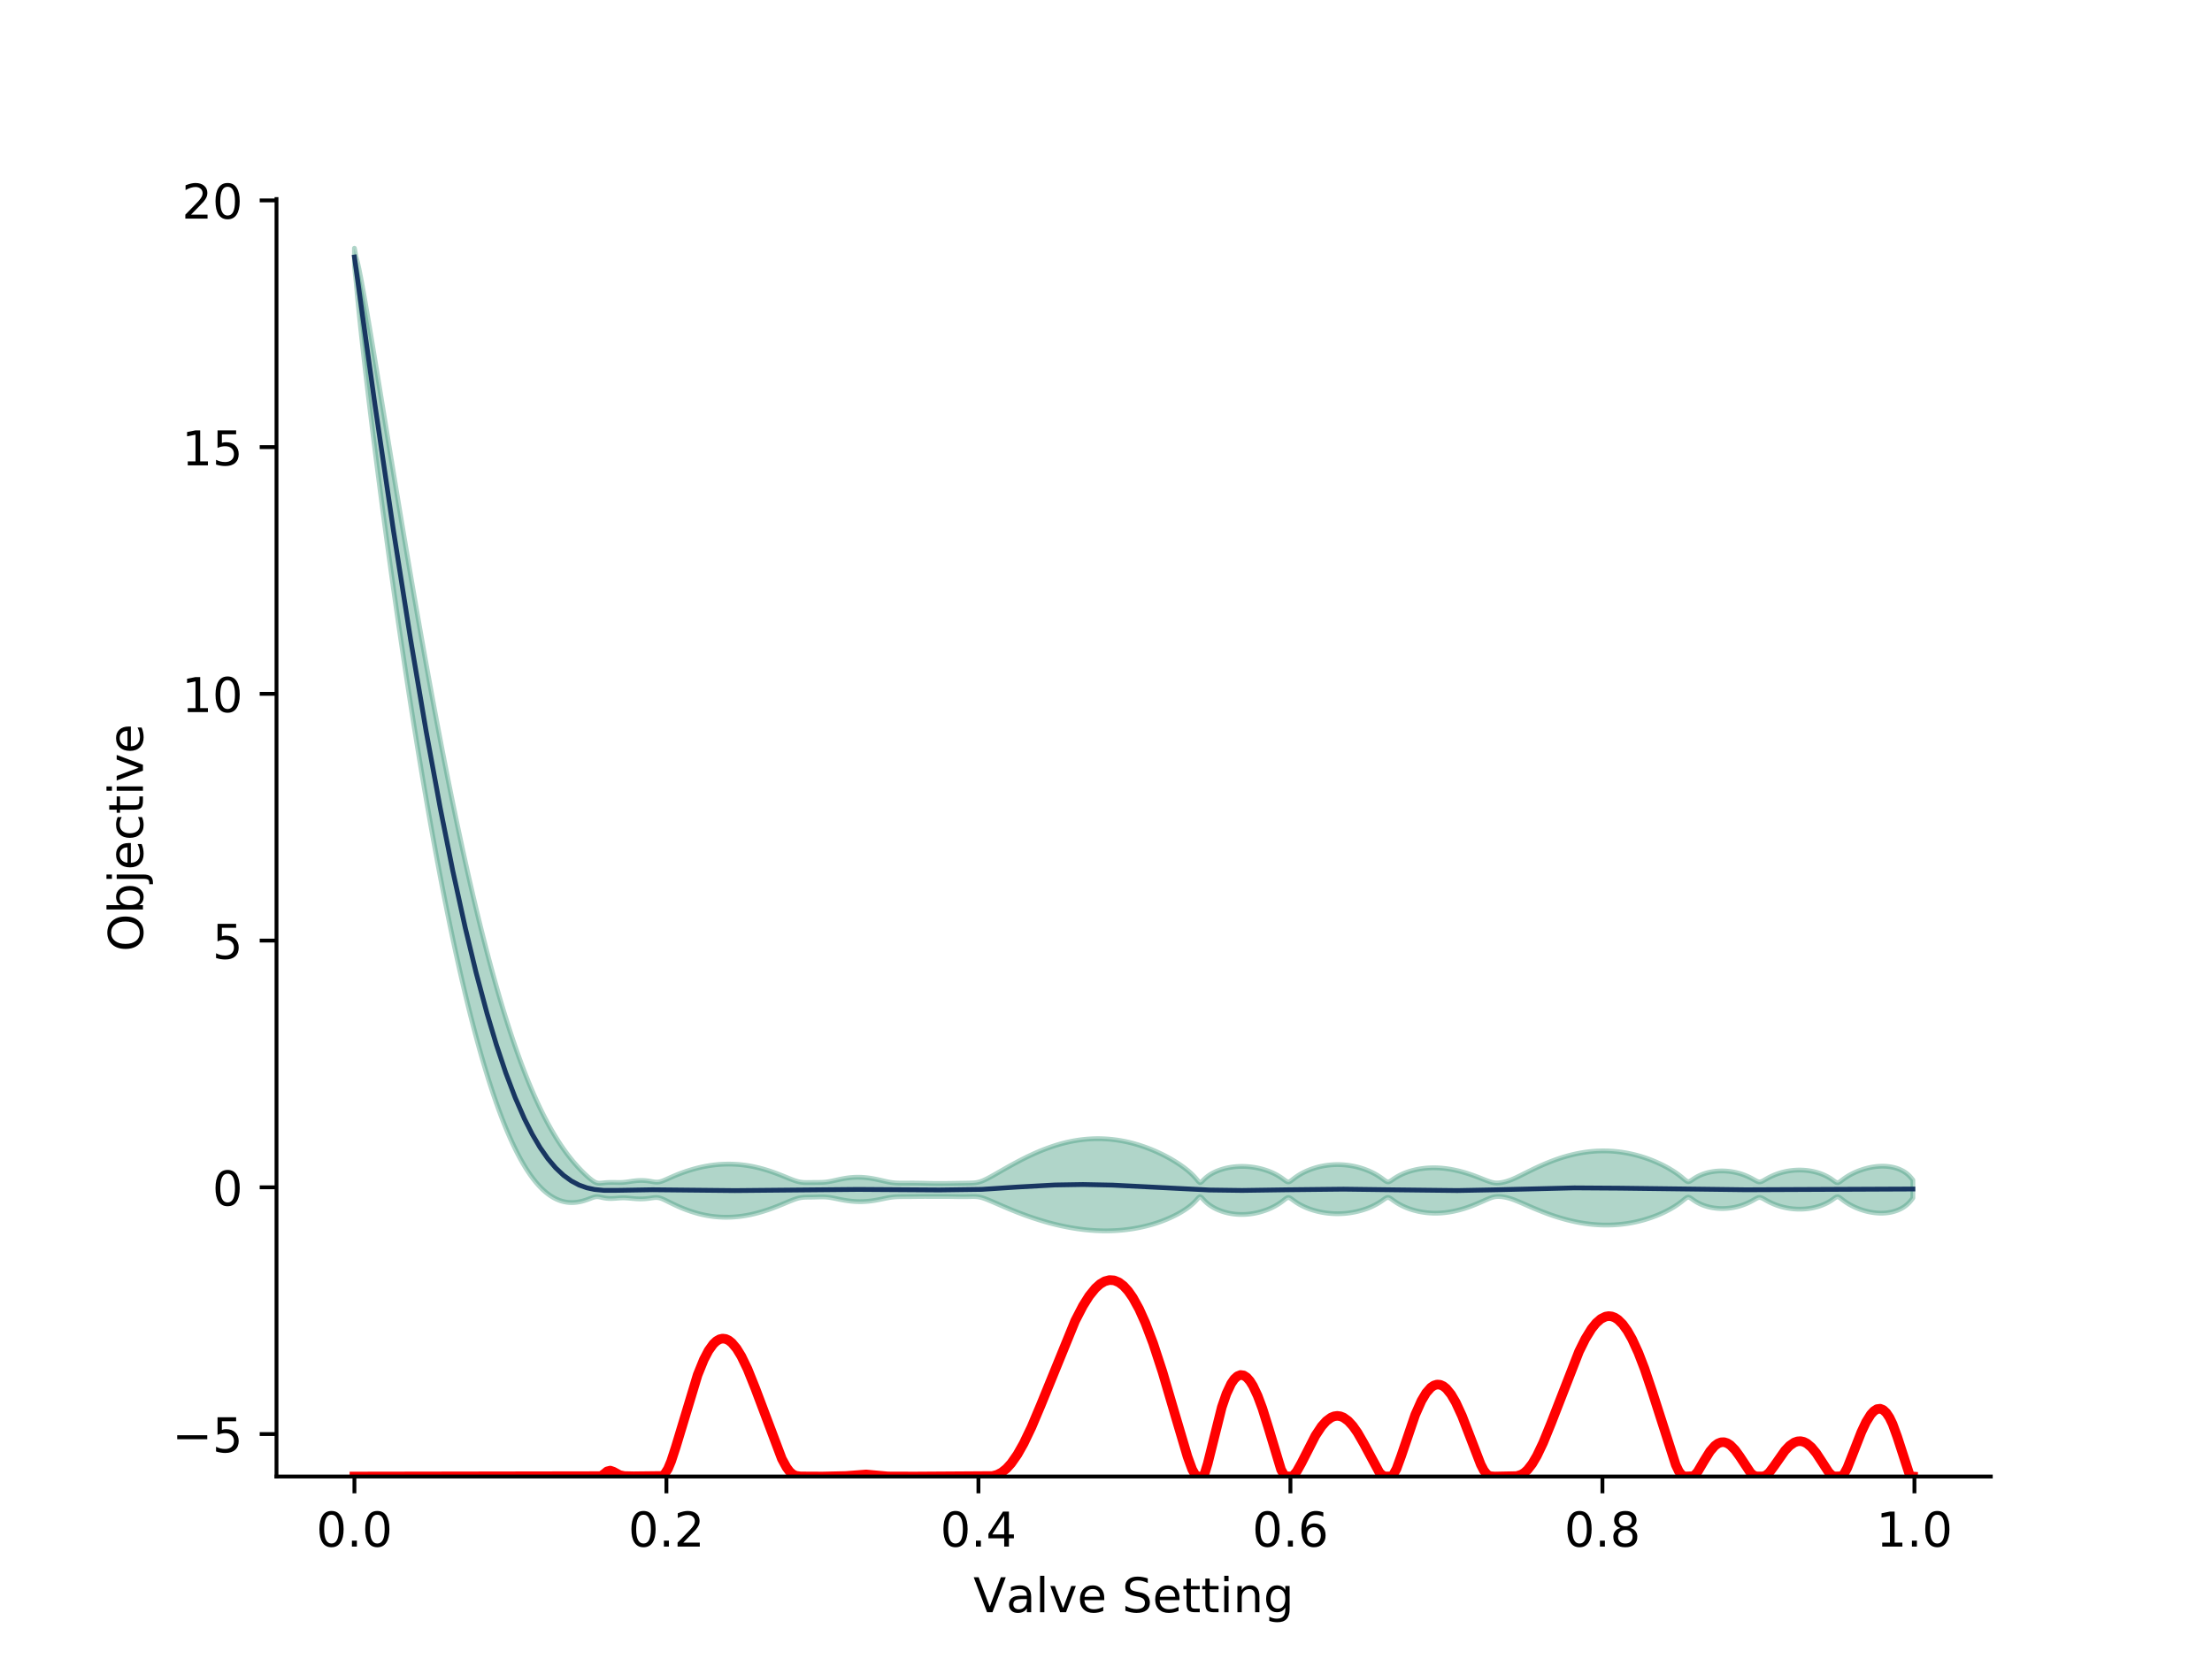 <?xml version="1.0" encoding="utf-8" standalone="no"?>
<!DOCTYPE svg PUBLIC "-//W3C//DTD SVG 1.1//EN"
  "http://www.w3.org/Graphics/SVG/1.1/DTD/svg11.dtd">
<!-- Created with matplotlib (https://matplotlib.org/) -->
<svg height="345.6pt" version="1.1" viewBox="0 0 460.8 345.6" width="460.8pt" xmlns="http://www.w3.org/2000/svg" xmlns:xlink="http://www.w3.org/1999/xlink">
 <defs>
  <style type="text/css">
*{stroke-linecap:butt;stroke-linejoin:round;}
  </style>
 </defs>
 <g id="figure_1">
  <g id="patch_1">
   <path d="M 0 345.6 
L 460.8 345.6 
L 460.8 0 
L 0 0 
z
" style="fill:#ffffff;"/>
  </g>
  <g id="axes_1">
   <g id="patch_2">
    <path d="M 57.6 307.584 
L 414.72 307.584 
L 414.72 41.472 
L 57.6 41.472 
z
" style="fill:#ffffff;"/>
   </g>
   <g id="PolyCollection_1">
    <defs>
     <path d="M 73.833 -293.893 
L 73.833 -290.221 
L 74.158 -287.181 
L 74.483 -283.614 
L 74.808 -280.345 
L 75.133 -277.242 
L 75.458 -274.251 
L 75.783 -271.341 
L 76.108 -268.495 
L 76.433 -265.704 
L 76.758 -262.959 
L 77.083 -260.254 
L 77.408 -257.587 
L 77.732 -254.953 
L 78.057 -252.35 
L 78.382 -249.776 
L 78.707 -247.23 
L 79.032 -244.711 
L 79.357 -242.217 
L 79.682 -239.747 
L 80.007 -237.301 
L 80.332 -234.878 
L 80.657 -232.477 
L 80.982 -230.099 
L 81.307 -227.742 
L 81.632 -225.406 
L 81.957 -223.092 
L 82.282 -220.798 
L 82.607 -218.526 
L 82.932 -216.273 
L 83.257 -214.041 
L 83.582 -211.83 
L 83.907 -209.638 
L 84.232 -207.466 
L 84.557 -205.315 
L 84.882 -203.183 
L 85.207 -201.072 
L 85.532 -198.98 
L 85.857 -196.908 
L 86.182 -194.857 
L 86.507 -192.825 
L 86.832 -190.813 
L 87.157 -188.821 
L 87.482 -186.849 
L 87.807 -184.897 
L 88.132 -182.965 
L 88.457 -181.053 
L 88.782 -179.162 
L 89.107 -177.29 
L 89.432 -175.439 
L 89.757 -173.609 
L 90.082 -171.798 
L 90.407 -170.008 
L 90.732 -168.239 
L 91.057 -166.49 
L 91.382 -164.762 
L 91.707 -163.054 
L 92.032 -161.367 
L 92.357 -159.702 
L 92.682 -158.056 
L 93.007 -156.432 
L 93.331 -154.829 
L 93.656 -153.247 
L 93.981 -151.686 
L 94.306 -150.146 
L 94.631 -148.628 
L 94.956 -147.131 
L 95.281 -145.655 
L 95.606 -144.2 
L 95.931 -142.767 
L 96.256 -141.355 
L 96.581 -139.965 
L 96.906 -138.597 
L 97.231 -137.25 
L 97.556 -135.925 
L 97.881 -134.622 
L 98.206 -133.34 
L 98.531 -132.08 
L 98.856 -130.842 
L 99.181 -129.626 
L 99.506 -128.432 
L 99.831 -127.259 
L 100.156 -126.108 
L 100.481 -124.98 
L 100.806 -123.873 
L 101.131 -122.788 
L 101.456 -121.725 
L 101.781 -120.684 
L 102.106 -119.665 
L 102.431 -118.668 
L 102.756 -117.692 
L 103.081 -116.739 
L 103.406 -115.807 
L 103.731 -114.897 
L 104.056 -114.009 
L 104.381 -113.143 
L 104.706 -112.299 
L 105.031 -111.476 
L 105.356 -110.675 
L 105.681 -109.895 
L 106.006 -109.137 
L 106.331 -108.4 
L 106.656 -107.685 
L 106.981 -106.991 
L 107.306 -106.318 
L 107.631 -105.667 
L 107.956 -105.036 
L 108.281 -104.426 
L 108.606 -103.838 
L 108.931 -103.27 
L 109.255 -102.722 
L 109.58 -102.195 
L 109.905 -101.689 
L 110.23 -101.203 
L 110.555 -100.737 
L 110.88 -100.291 
L 111.205 -99.864 
L 111.53 -99.458 
L 111.855 -99.071 
L 112.18 -98.703 
L 112.505 -98.355 
L 112.83 -98.025 
L 113.155 -97.715 
L 113.48 -97.422 
L 113.805 -97.149 
L 114.13 -96.893 
L 114.455 -96.656 
L 114.78 -96.436 
L 115.105 -96.234 
L 115.43 -96.049 
L 115.755 -95.882 
L 116.08 -95.731 
L 116.405 -95.596 
L 116.73 -95.478 
L 117.055 -95.376 
L 117.38 -95.29 
L 117.705 -95.219 
L 118.03 -95.164 
L 118.355 -95.123 
L 118.68 -95.097 
L 119.005 -95.085 
L 119.33 -95.087 
L 119.655 -95.103 
L 119.98 -95.133 
L 120.305 -95.175 
L 120.63 -95.229 
L 120.955 -95.296 
L 121.28 -95.375 
L 121.605 -95.465 
L 121.93 -95.565 
L 122.255 -95.675 
L 122.58 -95.792 
L 122.905 -95.914 
L 123.23 -96.037 
L 123.555 -96.151 
L 123.88 -96.244 
L 124.205 -96.299 
L 124.53 -96.302 
L 124.855 -96.261 
L 125.179 -96.194 
L 125.504 -96.121 
L 125.829 -96.055 
L 126.154 -96.002 
L 126.479 -95.963 
L 126.804 -95.939 
L 127.129 -95.929 
L 127.454 -95.931 
L 127.779 -95.944 
L 128.104 -95.964 
L 128.429 -95.989 
L 128.754 -96.015 
L 129.079 -96.038 
L 129.404 -96.055 
L 129.729 -96.063 
L 130.054 -96.062 
L 130.379 -96.05 
L 130.704 -96.029 
L 131.029 -96.003 
L 131.354 -95.974 
L 131.679 -95.943 
L 132.004 -95.914 
L 132.329 -95.889 
L 132.654 -95.868 
L 132.979 -95.854 
L 133.304 -95.846 
L 133.629 -95.846 
L 133.954 -95.855 
L 134.279 -95.872 
L 134.604 -95.897 
L 134.929 -95.931 
L 135.254 -95.972 
L 135.579 -96.017 
L 135.904 -96.064 
L 136.229 -96.105 
L 136.554 -96.131 
L 136.879 -96.129 
L 137.204 -96.09 
L 137.529 -96.012 
L 137.854 -95.901 
L 138.179 -95.765 
L 138.504 -95.615 
L 138.829 -95.457 
L 139.154 -95.295 
L 139.479 -95.133 
L 139.804 -94.972 
L 140.129 -94.814 
L 140.454 -94.658 
L 140.779 -94.506 
L 141.103 -94.357 
L 141.428 -94.213 
L 141.753 -94.073 
L 142.078 -93.937 
L 142.403 -93.805 
L 142.728 -93.678 
L 143.053 -93.555 
L 143.378 -93.437 
L 143.703 -93.323 
L 144.028 -93.214 
L 144.353 -93.11 
L 144.678 -93.011 
L 145.003 -92.916 
L 145.328 -92.826 
L 145.653 -92.74 
L 145.978 -92.66 
L 146.303 -92.584 
L 146.628 -92.513 
L 146.953 -92.447 
L 147.278 -92.385 
L 147.603 -92.329 
L 147.928 -92.277 
L 148.253 -92.23 
L 148.578 -92.188 
L 148.903 -92.151 
L 149.228 -92.118 
L 149.553 -92.09 
L 149.878 -92.068 
L 150.203 -92.049 
L 150.528 -92.036 
L 150.853 -92.027 
L 151.178 -92.023 
L 151.503 -92.024 
L 151.828 -92.03 
L 152.153 -92.04 
L 152.478 -92.054 
L 152.803 -92.073 
L 153.128 -92.097 
L 153.453 -92.126 
L 153.778 -92.158 
L 154.103 -92.196 
L 154.428 -92.237 
L 154.753 -92.283 
L 155.078 -92.334 
L 155.403 -92.388 
L 155.728 -92.447 
L 156.053 -92.51 
L 156.378 -92.577 
L 156.703 -92.648 
L 157.027 -92.724 
L 157.352 -92.803 
L 157.677 -92.886 
L 158.002 -92.973 
L 158.327 -93.064 
L 158.652 -93.158 
L 158.977 -93.257 
L 159.302 -93.358 
L 159.627 -93.464 
L 159.952 -93.572 
L 160.277 -93.684 
L 160.602 -93.799 
L 160.927 -93.918 
L 161.252 -94.039 
L 161.577 -94.163 
L 161.902 -94.29 
L 162.227 -94.419 
L 162.552 -94.55 
L 162.877 -94.683 
L 163.202 -94.818 
L 163.527 -94.954 
L 163.852 -95.09 
L 164.177 -95.226 
L 164.502 -95.361 
L 164.827 -95.493 
L 165.152 -95.62 
L 165.477 -95.741 
L 165.802 -95.853 
L 166.127 -95.951 
L 166.452 -96.034 
L 166.777 -96.099 
L 167.102 -96.146 
L 167.427 -96.177 
L 167.752 -96.195 
L 168.077 -96.204 
L 168.402 -96.208 
L 168.727 -96.211 
L 169.052 -96.215 
L 169.377 -96.221 
L 169.702 -96.228 
L 170.027 -96.237 
L 170.352 -96.246 
L 170.677 -96.255 
L 171.002 -96.26 
L 171.327 -96.261 
L 171.652 -96.255 
L 171.977 -96.24 
L 172.302 -96.214 
L 172.627 -96.178 
L 172.951 -96.132 
L 173.276 -96.078 
L 173.601 -96.018 
L 173.926 -95.954 
L 174.251 -95.888 
L 174.576 -95.822 
L 174.901 -95.756 
L 175.226 -95.692 
L 175.551 -95.631 
L 175.876 -95.574 
L 176.201 -95.521 
L 176.526 -95.472 
L 176.851 -95.428 
L 177.176 -95.39 
L 177.501 -95.357 
L 177.826 -95.329 
L 178.151 -95.307 
L 178.476 -95.291 
L 178.801 -95.282 
L 179.126 -95.278 
L 179.451 -95.28 
L 179.776 -95.288 
L 180.101 -95.303 
L 180.426 -95.323 
L 180.751 -95.349 
L 181.076 -95.382 
L 181.401 -95.419 
L 181.726 -95.463 
L 182.051 -95.511 
L 182.376 -95.564 
L 182.701 -95.622 
L 183.026 -95.683 
L 183.351 -95.748 
L 183.676 -95.814 
L 184.001 -95.882 
L 184.326 -95.949 
L 184.651 -96.015 
L 184.976 -96.076 
L 185.301 -96.133 
L 185.626 -96.182 
L 185.951 -96.223 
L 186.276 -96.255 
L 186.601 -96.278 
L 186.926 -96.294 
L 187.251 -96.305 
L 187.576 -96.311 
L 187.901 -96.315 
L 188.226 -96.318 
L 188.55 -96.319 
L 188.875 -96.321 
L 189.2 -96.323 
L 189.525 -96.325 
L 189.85 -96.327 
L 190.175 -96.33 
L 190.5 -96.334 
L 190.825 -96.338 
L 191.15 -96.342 
L 191.475 -96.346 
L 191.8 -96.349 
L 192.125 -96.351 
L 192.45 -96.352 
L 192.775 -96.353 
L 193.1 -96.352 
L 193.425 -96.351 
L 193.75 -96.35 
L 194.075 -96.35 
L 194.4 -96.349 
L 194.725 -96.35 
L 195.05 -96.35 
L 195.375 -96.351 
L 195.7 -96.351 
L 196.025 -96.352 
L 196.35 -96.352 
L 196.675 -96.352 
L 197 -96.351 
L 197.325 -96.348 
L 197.65 -96.345 
L 197.975 -96.34 
L 198.3 -96.335 
L 198.625 -96.329 
L 198.95 -96.323 
L 199.275 -96.317 
L 199.6 -96.312 
L 199.925 -96.308 
L 200.25 -96.305 
L 200.575 -96.304 
L 200.9 -96.305 
L 201.225 -96.308 
L 201.55 -96.312 
L 201.875 -96.319 
L 202.2 -96.326 
L 202.525 -96.332 
L 202.85 -96.333 
L 203.175 -96.325 
L 203.5 -96.303 
L 203.825 -96.263 
L 204.15 -96.202 
L 204.474 -96.123 
L 204.799 -96.026 
L 205.124 -95.916 
L 205.449 -95.795 
L 205.774 -95.667 
L 206.099 -95.534 
L 206.424 -95.397 
L 206.749 -95.258 
L 207.074 -95.117 
L 207.399 -94.976 
L 207.724 -94.834 
L 208.049 -94.692 
L 208.374 -94.551 
L 208.699 -94.41 
L 209.024 -94.27 
L 209.349 -94.131 
L 209.674 -93.993 
L 209.999 -93.856 
L 210.324 -93.721 
L 210.649 -93.587 
L 210.974 -93.454 
L 211.299 -93.323 
L 211.624 -93.194 
L 211.949 -93.066 
L 212.274 -92.939 
L 212.599 -92.815 
L 212.924 -92.692 
L 213.249 -92.571 
L 213.574 -92.451 
L 213.899 -92.334 
L 214.224 -92.218 
L 214.549 -92.104 
L 214.874 -91.992 
L 215.199 -91.882 
L 215.524 -91.774 
L 215.849 -91.668 
L 216.174 -91.564 
L 216.499 -91.462 
L 216.824 -91.361 
L 217.149 -91.263 
L 217.474 -91.167 
L 217.799 -91.073 
L 218.124 -90.981 
L 218.449 -90.891 
L 218.774 -90.803 
L 219.099 -90.718 
L 219.424 -90.634 
L 219.749 -90.553 
L 220.074 -90.473 
L 220.398 -90.396 
L 220.723 -90.322 
L 221.048 -90.249 
L 221.373 -90.179 
L 221.698 -90.111 
L 222.023 -90.045 
L 222.348 -89.982 
L 222.673 -89.92 
L 222.998 -89.861 
L 223.323 -89.805 
L 223.648 -89.751 
L 223.973 -89.699 
L 224.298 -89.65 
L 224.623 -89.603 
L 224.948 -89.558 
L 225.273 -89.516 
L 225.598 -89.477 
L 225.923 -89.439 
L 226.248 -89.405 
L 226.573 -89.373 
L 226.898 -89.343 
L 227.223 -89.316 
L 227.548 -89.292 
L 227.873 -89.27 
L 228.198 -89.251 
L 228.523 -89.234 
L 228.848 -89.22 
L 229.173 -89.209 
L 229.498 -89.201 
L 229.823 -89.195 
L 230.148 -89.192 
L 230.473 -89.191 
L 230.798 -89.194 
L 231.123 -89.199 
L 231.448 -89.207 
L 231.773 -89.218 
L 232.098 -89.232 
L 232.423 -89.249 
L 232.748 -89.269 
L 233.073 -89.291 
L 233.398 -89.317 
L 233.723 -89.346 
L 234.048 -89.377 
L 234.373 -89.412 
L 234.698 -89.45 
L 235.023 -89.491 
L 235.348 -89.535 
L 235.673 -89.582 
L 235.998 -89.633 
L 236.322 -89.687 
L 236.647 -89.744 
L 236.972 -89.804 
L 237.297 -89.868 
L 237.622 -89.935 
L 237.947 -90.005 
L 238.272 -90.079 
L 238.597 -90.157 
L 238.922 -90.238 
L 239.247 -90.323 
L 239.572 -90.411 
L 239.897 -90.503 
L 240.222 -90.599 
L 240.547 -90.699 
L 240.872 -90.803 
L 241.197 -90.911 
L 241.522 -91.023 
L 241.847 -91.139 
L 242.172 -91.26 
L 242.497 -91.385 
L 242.822 -91.515 
L 243.147 -91.649 
L 243.472 -91.789 
L 243.797 -91.933 
L 244.122 -92.083 
L 244.447 -92.238 
L 244.772 -92.4 
L 245.097 -92.567 
L 245.422 -92.741 
L 245.747 -92.922 
L 246.072 -93.111 
L 246.397 -93.308 
L 246.722 -93.515 
L 247.047 -93.732 
L 247.372 -93.96 
L 247.697 -94.201 
L 248.022 -94.459 
L 248.347 -94.734 
L 248.672 -95.032 
L 248.997 -95.357 
L 249.322 -95.711 
L 249.647 -96.076 
L 249.972 -96.309 
L 250.297 -96.148 
L 250.622 -95.794 
L 250.947 -95.445 
L 251.272 -95.132 
L 251.597 -94.853 
L 251.922 -94.603 
L 252.246 -94.378 
L 252.571 -94.174 
L 252.896 -93.988 
L 253.221 -93.818 
L 253.546 -93.663 
L 253.871 -93.522 
L 254.196 -93.393 
L 254.521 -93.275 
L 254.846 -93.169 
L 255.171 -93.073 
L 255.496 -92.987 
L 255.821 -92.91 
L 256.146 -92.843 
L 256.471 -92.784 
L 256.796 -92.734 
L 257.121 -92.693 
L 257.446 -92.659 
L 257.771 -92.634 
L 258.096 -92.616 
L 258.421 -92.606 
L 258.746 -92.604 
L 259.071 -92.61 
L 259.396 -92.623 
L 259.721 -92.643 
L 260.046 -92.671 
L 260.371 -92.706 
L 260.696 -92.749 
L 261.021 -92.799 
L 261.346 -92.856 
L 261.671 -92.921 
L 261.996 -92.993 
L 262.321 -93.073 
L 262.646 -93.161 
L 262.971 -93.257 
L 263.296 -93.36 
L 263.621 -93.472 
L 263.946 -93.593 
L 264.271 -93.723 
L 264.596 -93.862 
L 264.921 -94.011 
L 265.246 -94.17 
L 265.571 -94.341 
L 265.896 -94.524 
L 266.221 -94.72 
L 266.546 -94.93 
L 266.871 -95.157 
L 267.196 -95.398 
L 267.521 -95.652 
L 267.846 -95.902 
L 268.17 -96.094 
L 268.495 -96.132 
L 268.82 -95.99 
L 269.145 -95.763 
L 269.47 -95.52 
L 269.795 -95.286 
L 270.12 -95.066 
L 270.445 -94.862 
L 270.77 -94.673 
L 271.095 -94.497 
L 271.42 -94.333 
L 271.745 -94.18 
L 272.07 -94.038 
L 272.395 -93.905 
L 272.72 -93.781 
L 273.045 -93.665 
L 273.37 -93.558 
L 273.695 -93.459 
L 274.02 -93.366 
L 274.345 -93.281 
L 274.67 -93.203 
L 274.995 -93.132 
L 275.32 -93.067 
L 275.645 -93.009 
L 275.97 -92.957 
L 276.295 -92.911 
L 276.62 -92.871 
L 276.945 -92.838 
L 277.27 -92.81 
L 277.595 -92.789 
L 277.92 -92.773 
L 278.245 -92.763 
L 278.57 -92.759 
L 278.895 -92.761 
L 279.22 -92.769 
L 279.545 -92.782 
L 279.87 -92.802 
L 280.195 -92.827 
L 280.52 -92.858 
L 280.845 -92.895 
L 281.17 -92.938 
L 281.495 -92.987 
L 281.82 -93.042 
L 282.145 -93.103 
L 282.47 -93.171 
L 282.795 -93.244 
L 283.12 -93.325 
L 283.445 -93.412 
L 283.769 -93.506 
L 284.094 -93.607 
L 284.419 -93.715 
L 284.744 -93.831 
L 285.069 -93.955 
L 285.394 -94.087 
L 285.719 -94.229 
L 286.044 -94.38 
L 286.369 -94.541 
L 286.694 -94.713 
L 287.019 -94.898 
L 287.344 -95.095 
L 287.669 -95.306 
L 287.994 -95.531 
L 288.319 -95.762 
L 288.644 -95.981 
L 288.969 -96.131 
L 289.294 -96.131 
L 289.619 -95.977 
L 289.944 -95.754 
L 290.269 -95.517 
L 290.594 -95.288 
L 290.919 -95.072 
L 291.244 -94.872 
L 291.569 -94.685 
L 291.894 -94.512 
L 292.219 -94.35 
L 292.544 -94.2 
L 292.869 -94.06 
L 293.194 -93.929 
L 293.519 -93.808 
L 293.844 -93.695 
L 294.169 -93.591 
L 294.494 -93.494 
L 294.819 -93.406 
L 295.144 -93.325 
L 295.469 -93.251 
L 295.794 -93.184 
L 296.119 -93.124 
L 296.444 -93.071 
L 296.769 -93.024 
L 297.094 -92.984 
L 297.419 -92.951 
L 297.744 -92.924 
L 298.069 -92.903 
L 298.394 -92.888 
L 298.719 -92.879 
L 299.044 -92.877 
L 299.369 -92.881 
L 299.693 -92.89 
L 300.018 -92.905 
L 300.343 -92.927 
L 300.668 -92.954 
L 300.993 -92.986 
L 301.318 -93.025 
L 301.643 -93.069 
L 301.968 -93.118 
L 302.293 -93.174 
L 302.618 -93.234 
L 302.943 -93.3 
L 303.268 -93.372 
L 303.593 -93.449 
L 303.918 -93.531 
L 304.243 -93.618 
L 304.568 -93.71 
L 304.893 -93.807 
L 305.218 -93.909 
L 305.543 -94.016 
L 305.868 -94.128 
L 306.193 -94.244 
L 306.518 -94.365 
L 306.843 -94.49 
L 307.168 -94.619 
L 307.493 -94.752 
L 307.818 -94.888 
L 308.143 -95.027 
L 308.468 -95.169 
L 308.793 -95.312 
L 309.118 -95.457 
L 309.443 -95.601 
L 309.768 -95.742 
L 310.093 -95.879 
L 310.418 -96.006 
L 310.743 -96.12 
L 311.068 -96.215 
L 311.393 -96.285 
L 311.718 -96.328 
L 312.043 -96.345 
L 312.368 -96.339 
L 312.693 -96.316 
L 313.018 -96.279 
L 313.343 -96.23 
L 313.668 -96.169 
L 313.993 -96.095 
L 314.318 -96.01 
L 314.643 -95.913 
L 314.968 -95.806 
L 315.293 -95.69 
L 315.617 -95.566 
L 315.942 -95.437 
L 316.267 -95.304 
L 316.592 -95.167 
L 316.917 -95.028 
L 317.242 -94.887 
L 317.567 -94.745 
L 317.892 -94.603 
L 318.217 -94.462 
L 318.542 -94.32 
L 318.867 -94.18 
L 319.192 -94.04 
L 319.517 -93.902 
L 319.842 -93.766 
L 320.167 -93.631 
L 320.492 -93.498 
L 320.817 -93.367 
L 321.142 -93.238 
L 321.467 -93.111 
L 321.792 -92.987 
L 322.117 -92.864 
L 322.442 -92.745 
L 322.767 -92.627 
L 323.092 -92.513 
L 323.417 -92.4 
L 323.742 -92.291 
L 324.067 -92.184 
L 324.392 -92.08 
L 324.717 -91.979 
L 325.042 -91.881 
L 325.367 -91.785 
L 325.692 -91.692 
L 326.017 -91.603 
L 326.342 -91.516 
L 326.667 -91.432 
L 326.992 -91.352 
L 327.317 -91.274 
L 327.642 -91.2 
L 327.967 -91.129 
L 328.292 -91.061 
L 328.617 -90.996 
L 328.942 -90.934 
L 329.267 -90.875 
L 329.592 -90.82 
L 329.917 -90.768 
L 330.242 -90.72 
L 330.567 -90.674 
L 330.892 -90.632 
L 331.217 -90.594 
L 331.541 -90.559 
L 331.866 -90.527 
L 332.191 -90.498 
L 332.516 -90.474 
L 332.841 -90.452 
L 333.166 -90.434 
L 333.491 -90.42 
L 333.816 -90.409 
L 334.141 -90.401 
L 334.466 -90.398 
L 334.791 -90.397 
L 335.116 -90.401 
L 335.441 -90.408 
L 335.766 -90.419 
L 336.091 -90.433 
L 336.416 -90.451 
L 336.741 -90.473 
L 337.066 -90.498 
L 337.391 -90.527 
L 337.716 -90.56 
L 338.041 -90.597 
L 338.366 -90.637 
L 338.691 -90.682 
L 339.016 -90.73 
L 339.341 -90.782 
L 339.666 -90.838 
L 339.991 -90.897 
L 340.316 -90.961 
L 340.641 -91.029 
L 340.966 -91.101 
L 341.291 -91.176 
L 341.616 -91.256 
L 341.941 -91.34 
L 342.266 -91.428 
L 342.591 -91.521 
L 342.916 -91.617 
L 343.241 -91.718 
L 343.566 -91.823 
L 343.891 -91.933 
L 344.216 -92.047 
L 344.541 -92.166 
L 344.866 -92.29 
L 345.191 -92.418 
L 345.516 -92.552 
L 345.841 -92.69 
L 346.166 -92.834 
L 346.491 -92.983 
L 346.816 -93.138 
L 347.141 -93.299 
L 347.465 -93.467 
L 347.79 -93.641 
L 348.115 -93.822 
L 348.44 -94.011 
L 348.765 -94.209 
L 349.09 -94.416 
L 349.415 -94.633 
L 349.74 -94.861 
L 350.065 -95.101 
L 350.39 -95.354 
L 350.715 -95.617 
L 351.04 -95.88 
L 351.365 -96.105 
L 351.69 -96.205 
L 352.015 -96.118 
L 352.34 -95.916 
L 352.665 -95.685 
L 352.99 -95.462 
L 353.315 -95.256 
L 353.64 -95.069 
L 353.965 -94.899 
L 354.29 -94.746 
L 354.615 -94.608 
L 354.94 -94.484 
L 355.265 -94.373 
L 355.59 -94.274 
L 355.915 -94.187 
L 356.24 -94.11 
L 356.565 -94.043 
L 356.89 -93.987 
L 357.215 -93.94 
L 357.54 -93.902 
L 357.865 -93.873 
L 358.19 -93.853 
L 358.515 -93.842 
L 358.84 -93.84 
L 359.165 -93.846 
L 359.49 -93.86 
L 359.815 -93.883 
L 360.14 -93.914 
L 360.465 -93.953 
L 360.79 -94.001 
L 361.115 -94.057 
L 361.44 -94.121 
L 361.765 -94.195 
L 362.09 -94.277 
L 362.415 -94.368 
L 362.74 -94.468 
L 363.065 -94.578 
L 363.389 -94.698 
L 363.714 -94.828 
L 364.039 -94.969 
L 364.364 -95.121 
L 364.689 -95.284 
L 365.014 -95.458 
L 365.339 -95.641 
L 365.664 -95.826 
L 365.989 -95.998 
L 366.314 -96.121 
L 366.639 -96.147 
L 366.964 -96.064 
L 367.289 -95.91 
L 367.614 -95.728 
L 367.939 -95.542 
L 368.264 -95.363 
L 368.589 -95.193 
L 368.914 -95.034 
L 369.239 -94.886 
L 369.564 -94.748 
L 369.889 -94.62 
L 370.214 -94.502 
L 370.539 -94.393 
L 370.864 -94.293 
L 371.189 -94.202 
L 371.514 -94.119 
L 371.839 -94.044 
L 372.164 -93.977 
L 372.489 -93.917 
L 372.814 -93.866 
L 373.139 -93.821 
L 373.464 -93.785 
L 373.789 -93.756 
L 374.114 -93.734 
L 374.439 -93.719 
L 374.764 -93.712 
L 375.089 -93.713 
L 375.414 -93.721 
L 375.739 -93.736 
L 376.064 -93.76 
L 376.389 -93.791 
L 376.714 -93.829 
L 377.039 -93.876 
L 377.364 -93.931 
L 377.689 -93.994 
L 378.014 -94.067 
L 378.339 -94.148 
L 378.664 -94.238 
L 378.989 -94.339 
L 379.313 -94.449 
L 379.638 -94.571 
L 379.963 -94.705 
L 380.288 -94.852 
L 380.613 -95.013 
L 380.938 -95.19 
L 381.263 -95.383 
L 381.588 -95.595 
L 381.913 -95.823 
L 382.238 -96.055 
L 382.563 -96.245 
L 382.888 -96.286 
L 383.213 -96.136 
L 383.538 -95.896 
L 383.863 -95.643 
L 384.188 -95.399 
L 384.513 -95.171 
L 384.838 -94.959 
L 385.163 -94.761 
L 385.488 -94.577 
L 385.813 -94.404 
L 386.138 -94.243 
L 386.463 -94.092 
L 386.788 -93.952 
L 387.113 -93.82 
L 387.438 -93.698 
L 387.763 -93.584 
L 388.088 -93.48 
L 388.413 -93.383 
L 388.738 -93.295 
L 389.063 -93.215 
L 389.388 -93.144 
L 389.713 -93.081 
L 390.038 -93.026 
L 390.363 -92.98 
L 390.688 -92.942 
L 391.013 -92.913 
L 391.338 -92.893 
L 391.663 -92.882 
L 391.988 -92.88 
L 392.313 -92.888 
L 392.638 -92.906 
L 392.963 -92.933 
L 393.288 -92.972 
L 393.613 -93.022 
L 393.938 -93.084 
L 394.263 -93.158 
L 394.588 -93.245 
L 394.912 -93.346 
L 395.237 -93.463 
L 395.562 -93.596 
L 395.887 -93.748 
L 396.212 -93.92 
L 396.537 -94.115 
L 396.862 -94.337 
L 397.187 -94.59 
L 397.512 -94.881 
L 397.837 -95.218 
L 398.162 -95.609 
L 398.487 -96.041 
L 398.487 -99.771 
L 398.487 -99.771 
L 398.162 -100.183 
L 397.837 -100.556 
L 397.512 -100.875 
L 397.187 -101.149 
L 396.862 -101.385 
L 396.537 -101.591 
L 396.212 -101.77 
L 395.887 -101.927 
L 395.562 -102.064 
L 395.237 -102.184 
L 394.912 -102.287 
L 394.588 -102.376 
L 394.263 -102.45 
L 393.938 -102.513 
L 393.613 -102.563 
L 393.288 -102.602 
L 392.963 -102.631 
L 392.638 -102.649 
L 392.313 -102.658 
L 391.988 -102.657 
L 391.663 -102.648 
L 391.338 -102.629 
L 391.013 -102.603 
L 390.688 -102.567 
L 390.363 -102.524 
L 390.038 -102.473 
L 389.713 -102.414 
L 389.388 -102.347 
L 389.063 -102.272 
L 388.738 -102.189 
L 388.413 -102.099 
L 388.088 -102.001 
L 387.763 -101.894 
L 387.438 -101.78 
L 387.113 -101.657 
L 386.788 -101.526 
L 386.463 -101.385 
L 386.138 -101.235 
L 385.813 -101.075 
L 385.488 -100.904 
L 385.163 -100.722 
L 384.838 -100.526 
L 384.513 -100.316 
L 384.188 -100.091 
L 383.863 -99.851 
L 383.538 -99.601 
L 383.213 -99.364 
L 382.888 -99.218 
L 382.563 -99.262 
L 382.238 -99.456 
L 381.913 -99.693 
L 381.588 -99.925 
L 381.263 -100.14 
L 380.938 -100.338 
L 380.613 -100.518 
L 380.288 -100.682 
L 379.963 -100.833 
L 379.638 -100.97 
L 379.313 -101.095 
L 378.989 -101.209 
L 378.664 -101.313 
L 378.339 -101.406 
L 378.014 -101.49 
L 377.689 -101.564 
L 377.364 -101.63 
L 377.039 -101.687 
L 376.714 -101.735 
L 376.389 -101.776 
L 376.064 -101.808 
L 375.739 -101.832 
L 375.414 -101.848 
L 375.089 -101.857 
L 374.764 -101.858 
L 374.439 -101.851 
L 374.114 -101.836 
L 373.789 -101.814 
L 373.464 -101.785 
L 373.139 -101.747 
L 372.814 -101.702 
L 372.489 -101.649 
L 372.164 -101.589 
L 371.839 -101.52 
L 371.514 -101.443 
L 371.189 -101.359 
L 370.864 -101.265 
L 370.539 -101.163 
L 370.214 -101.052 
L 369.889 -100.932 
L 369.564 -100.802 
L 369.239 -100.662 
L 368.914 -100.511 
L 368.589 -100.35 
L 368.264 -100.177 
L 367.939 -99.995 
L 367.614 -99.807 
L 367.289 -99.623 
L 366.964 -99.466 
L 366.639 -99.38 
L 366.314 -99.404 
L 365.989 -99.525 
L 365.664 -99.694 
L 365.339 -99.877 
L 365.014 -100.058 
L 364.689 -100.231 
L 364.364 -100.392 
L 364.039 -100.542 
L 363.714 -100.682 
L 363.389 -100.81 
L 363.065 -100.929 
L 362.74 -101.038 
L 362.415 -101.137 
L 362.09 -101.228 
L 361.765 -101.309 
L 361.44 -101.383 
L 361.115 -101.447 
L 360.79 -101.504 
L 360.465 -101.552 
L 360.14 -101.592 
L 359.815 -101.624 
L 359.49 -101.648 
L 359.165 -101.664 
L 358.84 -101.672 
L 358.515 -101.672 
L 358.19 -101.663 
L 357.865 -101.646 
L 357.54 -101.621 
L 357.215 -101.586 
L 356.89 -101.543 
L 356.565 -101.491 
L 356.24 -101.428 
L 355.915 -101.356 
L 355.59 -101.274 
L 355.265 -101.18 
L 354.94 -101.075 
L 354.615 -100.957 
L 354.29 -100.825 
L 353.965 -100.679 
L 353.64 -100.516 
L 353.315 -100.336 
L 352.99 -100.138 
L 352.665 -99.923 
L 352.34 -99.7 
L 352.015 -99.507 
L 351.69 -99.429 
L 351.365 -99.538 
L 351.04 -99.772 
L 350.715 -100.044 
L 350.39 -100.317 
L 350.065 -100.581 
L 349.74 -100.831 
L 349.415 -101.07 
L 349.09 -101.298 
L 348.765 -101.517 
L 348.44 -101.726 
L 348.115 -101.926 
L 347.79 -102.12 
L 347.465 -102.306 
L 347.141 -102.486 
L 346.816 -102.659 
L 346.491 -102.827 
L 346.166 -102.989 
L 345.841 -103.145 
L 345.516 -103.297 
L 345.191 -103.443 
L 344.866 -103.585 
L 344.541 -103.721 
L 344.216 -103.854 
L 343.891 -103.981 
L 343.566 -104.104 
L 343.241 -104.223 
L 342.916 -104.337 
L 342.591 -104.447 
L 342.266 -104.552 
L 341.941 -104.653 
L 341.616 -104.751 
L 341.291 -104.843 
L 340.966 -104.932 
L 340.641 -105.017 
L 340.316 -105.097 
L 339.991 -105.173 
L 339.666 -105.245 
L 339.341 -105.313 
L 339.016 -105.377 
L 338.691 -105.437 
L 338.366 -105.493 
L 338.041 -105.545 
L 337.716 -105.592 
L 337.391 -105.636 
L 337.066 -105.675 
L 336.741 -105.711 
L 336.416 -105.742 
L 336.091 -105.77 
L 335.766 -105.793 
L 335.441 -105.812 
L 335.116 -105.828 
L 334.791 -105.839 
L 334.466 -105.846 
L 334.141 -105.85 
L 333.816 -105.849 
L 333.491 -105.844 
L 333.166 -105.835 
L 332.841 -105.822 
L 332.516 -105.806 
L 332.191 -105.785 
L 331.866 -105.76 
L 331.541 -105.732 
L 331.217 -105.699 
L 330.892 -105.662 
L 330.567 -105.622 
L 330.242 -105.578 
L 329.917 -105.529 
L 329.592 -105.477 
L 329.267 -105.421 
L 328.942 -105.361 
L 328.617 -105.298 
L 328.292 -105.23 
L 327.967 -105.159 
L 327.642 -105.084 
L 327.317 -105.005 
L 326.992 -104.922 
L 326.667 -104.836 
L 326.342 -104.746 
L 326.017 -104.652 
L 325.692 -104.555 
L 325.367 -104.454 
L 325.042 -104.35 
L 324.717 -104.242 
L 324.392 -104.131 
L 324.067 -104.016 
L 323.742 -103.898 
L 323.417 -103.777 
L 323.092 -103.653 
L 322.767 -103.525 
L 322.442 -103.394 
L 322.117 -103.26 
L 321.792 -103.123 
L 321.467 -102.984 
L 321.142 -102.841 
L 320.817 -102.696 
L 320.492 -102.548 
L 320.167 -102.398 
L 319.842 -102.245 
L 319.517 -102.09 
L 319.192 -101.934 
L 318.867 -101.775 
L 318.542 -101.616 
L 318.217 -101.455 
L 317.892 -101.293 
L 317.567 -101.13 
L 317.242 -100.968 
L 316.917 -100.806 
L 316.592 -100.646 
L 316.267 -100.488 
L 315.942 -100.333 
L 315.617 -100.182 
L 315.293 -100.037 
L 314.968 -99.899 
L 314.643 -99.77 
L 314.318 -99.652 
L 313.993 -99.544 
L 313.668 -99.449 
L 313.343 -99.366 
L 313.018 -99.296 
L 312.693 -99.238 
L 312.368 -99.194 
L 312.043 -99.168 
L 311.718 -99.164 
L 311.393 -99.187 
L 311.068 -99.238 
L 310.743 -99.314 
L 310.418 -99.409 
L 310.093 -99.519 
L 309.768 -99.638 
L 309.443 -99.763 
L 309.118 -99.891 
L 308.793 -100.019 
L 308.468 -100.148 
L 308.143 -100.276 
L 307.818 -100.401 
L 307.493 -100.525 
L 307.168 -100.645 
L 306.843 -100.763 
L 306.518 -100.877 
L 306.193 -100.988 
L 305.868 -101.095 
L 305.543 -101.199 
L 305.218 -101.298 
L 304.893 -101.393 
L 304.568 -101.484 
L 304.243 -101.571 
L 303.918 -101.654 
L 303.593 -101.732 
L 303.268 -101.805 
L 302.943 -101.875 
L 302.618 -101.939 
L 302.293 -101.999 
L 301.968 -102.054 
L 301.643 -102.104 
L 301.318 -102.149 
L 300.993 -102.189 
L 300.668 -102.224 
L 300.343 -102.255 
L 300.018 -102.28 
L 299.693 -102.299 
L 299.369 -102.314 
L 299.044 -102.323 
L 298.719 -102.326 
L 298.394 -102.325 
L 298.069 -102.317 
L 297.744 -102.304 
L 297.419 -102.285 
L 297.094 -102.26 
L 296.769 -102.229 
L 296.444 -102.192 
L 296.119 -102.148 
L 295.794 -102.099 
L 295.469 -102.042 
L 295.144 -101.979 
L 294.819 -101.909 
L 294.494 -101.832 
L 294.169 -101.747 
L 293.844 -101.655 
L 293.519 -101.554 
L 293.194 -101.445 
L 292.869 -101.327 
L 292.544 -101.199 
L 292.219 -101.062 
L 291.894 -100.913 
L 291.569 -100.752 
L 291.244 -100.578 
L 290.919 -100.39 
L 290.594 -100.187 
L 290.269 -99.971 
L 289.944 -99.747 
L 289.619 -99.535 
L 289.294 -99.394 
L 288.969 -99.406 
L 288.644 -99.568 
L 288.319 -99.799 
L 287.994 -100.042 
L 287.669 -100.277 
L 287.344 -100.5 
L 287.019 -100.708 
L 286.694 -100.903 
L 286.369 -101.086 
L 286.044 -101.257 
L 285.719 -101.418 
L 285.394 -101.568 
L 285.069 -101.71 
L 284.744 -101.842 
L 284.419 -101.966 
L 284.094 -102.082 
L 283.769 -102.191 
L 283.445 -102.291 
L 283.12 -102.385 
L 282.795 -102.471 
L 282.47 -102.551 
L 282.145 -102.623 
L 281.82 -102.689 
L 281.495 -102.748 
L 281.17 -102.801 
L 280.845 -102.847 
L 280.52 -102.887 
L 280.195 -102.92 
L 279.87 -102.947 
L 279.545 -102.967 
L 279.22 -102.982 
L 278.895 -102.989 
L 278.57 -102.991 
L 278.245 -102.986 
L 277.92 -102.975 
L 277.595 -102.957 
L 277.27 -102.933 
L 276.945 -102.902 
L 276.62 -102.865 
L 276.295 -102.822 
L 275.97 -102.771 
L 275.645 -102.714 
L 275.32 -102.651 
L 274.995 -102.58 
L 274.67 -102.502 
L 274.345 -102.417 
L 274.02 -102.325 
L 273.695 -102.225 
L 273.37 -102.117 
L 273.045 -102.001 
L 272.72 -101.877 
L 272.395 -101.743 
L 272.07 -101.601 
L 271.745 -101.448 
L 271.42 -101.285 
L 271.095 -101.11 
L 270.77 -100.923 
L 270.445 -100.722 
L 270.12 -100.507 
L 269.795 -100.275 
L 269.47 -100.029 
L 269.145 -99.773 
L 268.82 -99.534 
L 268.495 -99.379 
L 268.17 -99.404 
L 267.846 -99.584 
L 267.521 -99.821 
L 267.196 -100.062 
L 266.871 -100.291 
L 266.546 -100.504 
L 266.221 -100.702 
L 265.896 -100.885 
L 265.571 -101.056 
L 265.246 -101.214 
L 264.921 -101.361 
L 264.596 -101.498 
L 264.271 -101.625 
L 263.946 -101.744 
L 263.621 -101.853 
L 263.296 -101.954 
L 262.971 -102.048 
L 262.646 -102.134 
L 262.321 -102.212 
L 261.996 -102.283 
L 261.671 -102.347 
L 261.346 -102.404 
L 261.021 -102.454 
L 260.696 -102.498 
L 260.371 -102.535 
L 260.046 -102.565 
L 259.721 -102.588 
L 259.396 -102.605 
L 259.071 -102.615 
L 258.746 -102.618 
L 258.421 -102.615 
L 258.096 -102.605 
L 257.771 -102.588 
L 257.446 -102.564 
L 257.121 -102.533 
L 256.796 -102.494 
L 256.471 -102.449 
L 256.146 -102.395 
L 255.821 -102.334 
L 255.496 -102.265 
L 255.171 -102.187 
L 254.846 -102.101 
L 254.521 -102.005 
L 254.196 -101.899 
L 253.871 -101.783 
L 253.546 -101.655 
L 253.221 -101.515 
L 252.896 -101.361 
L 252.571 -101.192 
L 252.246 -101.006 
L 251.922 -100.8 
L 251.597 -100.57 
L 251.272 -100.312 
L 250.947 -100.022 
L 250.622 -99.696 
L 250.297 -99.366 
L 249.972 -99.23 
L 249.647 -99.489 
L 249.322 -99.881 
L 248.997 -100.263 
L 248.672 -100.617 
L 248.347 -100.944 
L 248.022 -101.25 
L 247.697 -101.538 
L 247.372 -101.811 
L 247.047 -102.072 
L 246.722 -102.322 
L 246.397 -102.562 
L 246.072 -102.793 
L 245.747 -103.017 
L 245.422 -103.234 
L 245.097 -103.443 
L 244.772 -103.647 
L 244.447 -103.845 
L 244.122 -104.038 
L 243.797 -104.225 
L 243.472 -104.407 
L 243.147 -104.584 
L 242.822 -104.757 
L 242.497 -104.925 
L 242.172 -105.088 
L 241.847 -105.247 
L 241.522 -105.402 
L 241.197 -105.553 
L 240.872 -105.7 
L 240.547 -105.842 
L 240.222 -105.981 
L 239.897 -106.115 
L 239.572 -106.246 
L 239.247 -106.373 
L 238.922 -106.495 
L 238.597 -106.614 
L 238.272 -106.729 
L 237.947 -106.84 
L 237.622 -106.948 
L 237.297 -107.051 
L 236.972 -107.151 
L 236.647 -107.246 
L 236.322 -107.338 
L 235.998 -107.427 
L 235.673 -107.511 
L 235.348 -107.591 
L 235.023 -107.668 
L 234.698 -107.741 
L 234.373 -107.81 
L 234.048 -107.875 
L 233.723 -107.936 
L 233.398 -107.994 
L 233.073 -108.047 
L 232.748 -108.097 
L 232.423 -108.143 
L 232.098 -108.185 
L 231.773 -108.224 
L 231.448 -108.258 
L 231.123 -108.289 
L 230.798 -108.315 
L 230.473 -108.338 
L 230.148 -108.357 
L 229.823 -108.372 
L 229.498 -108.383 
L 229.173 -108.391 
L 228.848 -108.394 
L 228.523 -108.394 
L 228.198 -108.389 
L 227.873 -108.381 
L 227.548 -108.369 
L 227.223 -108.353 
L 226.898 -108.334 
L 226.573 -108.31 
L 226.248 -108.283 
L 225.923 -108.251 
L 225.598 -108.216 
L 225.273 -108.177 
L 224.948 -108.135 
L 224.623 -108.088 
L 224.298 -108.038 
L 223.973 -107.984 
L 223.648 -107.926 
L 223.323 -107.864 
L 222.998 -107.799 
L 222.673 -107.73 
L 222.348 -107.657 
L 222.023 -107.581 
L 221.698 -107.501 
L 221.373 -107.417 
L 221.048 -107.33 
L 220.723 -107.239 
L 220.398 -107.145 
L 220.074 -107.047 
L 219.749 -106.945 
L 219.424 -106.84 
L 219.099 -106.732 
L 218.774 -106.62 
L 218.449 -106.505 
L 218.124 -106.386 
L 217.799 -106.265 
L 217.474 -106.14 
L 217.149 -106.012 
L 216.824 -105.88 
L 216.499 -105.746 
L 216.174 -105.608 
L 215.849 -105.468 
L 215.524 -105.325 
L 215.199 -105.178 
L 214.874 -105.029 
L 214.549 -104.877 
L 214.224 -104.723 
L 213.899 -104.566 
L 213.574 -104.406 
L 213.249 -104.244 
L 212.924 -104.079 
L 212.599 -103.912 
L 212.274 -103.743 
L 211.949 -103.572 
L 211.624 -103.399 
L 211.299 -103.224 
L 210.974 -103.047 
L 210.649 -102.868 
L 210.324 -102.688 
L 209.999 -102.507 
L 209.674 -102.324 
L 209.349 -102.14 
L 209.024 -101.955 
L 208.699 -101.77 
L 208.374 -101.584 
L 208.049 -101.398 
L 207.724 -101.212 
L 207.399 -101.027 
L 207.074 -100.842 
L 206.749 -100.66 
L 206.424 -100.48 
L 206.099 -100.303 
L 205.774 -100.131 
L 205.449 -99.965 
L 205.124 -99.809 
L 204.799 -99.664 
L 204.474 -99.534 
L 204.15 -99.423 
L 203.825 -99.334 
L 203.5 -99.266 
L 203.175 -99.218 
L 202.85 -99.187 
L 202.525 -99.168 
L 202.2 -99.155 
L 201.875 -99.147 
L 201.55 -99.14 
L 201.225 -99.134 
L 200.9 -99.129 
L 200.575 -99.124 
L 200.25 -99.119 
L 199.925 -99.114 
L 199.6 -99.109 
L 199.275 -99.104 
L 198.95 -99.099 
L 198.625 -99.093 
L 198.3 -99.088 
L 197.975 -99.083 
L 197.65 -99.079 
L 197.325 -99.075 
L 197 -99.072 
L 196.675 -99.069 
L 196.35 -99.067 
L 196.025 -99.065 
L 195.7 -99.065 
L 195.375 -99.065 
L 195.05 -99.067 
L 194.725 -99.07 
L 194.4 -99.074 
L 194.075 -99.08 
L 193.75 -99.086 
L 193.425 -99.092 
L 193.1 -99.1 
L 192.775 -99.107 
L 192.45 -99.115 
L 192.125 -99.123 
L 191.8 -99.13 
L 191.475 -99.137 
L 191.15 -99.143 
L 190.825 -99.147 
L 190.5 -99.15 
L 190.175 -99.151 
L 189.85 -99.151 
L 189.525 -99.15 
L 189.2 -99.149 
L 188.875 -99.146 
L 188.55 -99.144 
L 188.226 -99.143 
L 187.901 -99.142 
L 187.576 -99.144 
L 187.251 -99.149 
L 186.926 -99.159 
L 186.601 -99.175 
L 186.276 -99.2 
L 185.951 -99.234 
L 185.626 -99.278 
L 185.301 -99.331 
L 184.976 -99.391 
L 184.651 -99.459 
L 184.326 -99.53 
L 184.001 -99.605 
L 183.676 -99.68 
L 183.351 -99.755 
L 183.026 -99.828 
L 182.701 -99.899 
L 182.376 -99.967 
L 182.051 -100.03 
L 181.726 -100.089 
L 181.401 -100.143 
L 181.076 -100.192 
L 180.751 -100.235 
L 180.426 -100.272 
L 180.101 -100.303 
L 179.776 -100.327 
L 179.451 -100.345 
L 179.126 -100.356 
L 178.801 -100.361 
L 178.476 -100.359 
L 178.151 -100.35 
L 177.826 -100.334 
L 177.501 -100.312 
L 177.176 -100.283 
L 176.851 -100.247 
L 176.526 -100.205 
L 176.201 -100.158 
L 175.876 -100.104 
L 175.551 -100.045 
L 175.226 -99.982 
L 174.901 -99.914 
L 174.576 -99.843 
L 174.251 -99.77 
L 173.926 -99.697 
L 173.601 -99.625 
L 173.276 -99.555 
L 172.951 -99.491 
L 172.627 -99.434 
L 172.302 -99.386 
L 171.977 -99.348 
L 171.652 -99.32 
L 171.327 -99.302 
L 171.002 -99.29 
L 170.677 -99.283 
L 170.352 -99.28 
L 170.027 -99.278 
L 169.702 -99.276 
L 169.377 -99.274 
L 169.052 -99.27 
L 168.727 -99.266 
L 168.402 -99.262 
L 168.077 -99.26 
L 167.752 -99.263 
L 167.427 -99.275 
L 167.102 -99.301 
L 166.777 -99.344 
L 166.452 -99.405 
L 166.127 -99.485 
L 165.802 -99.58 
L 165.477 -99.688 
L 165.152 -99.806 
L 164.827 -99.93 
L 164.502 -100.059 
L 164.177 -100.19 
L 163.852 -100.323 
L 163.527 -100.455 
L 163.202 -100.587 
L 162.877 -100.718 
L 162.552 -100.847 
L 162.227 -100.973 
L 161.902 -101.097 
L 161.577 -101.219 
L 161.252 -101.337 
L 160.927 -101.453 
L 160.602 -101.564 
L 160.277 -101.673 
L 159.952 -101.778 
L 159.627 -101.879 
L 159.302 -101.977 
L 158.977 -102.071 
L 158.652 -102.161 
L 158.327 -102.247 
L 158.002 -102.329 
L 157.677 -102.407 
L 157.352 -102.481 
L 157.027 -102.551 
L 156.703 -102.617 
L 156.378 -102.678 
L 156.053 -102.736 
L 155.728 -102.789 
L 155.403 -102.838 
L 155.078 -102.883 
L 154.753 -102.924 
L 154.428 -102.96 
L 154.103 -102.992 
L 153.778 -103.02 
L 153.453 -103.044 
L 153.128 -103.063 
L 152.803 -103.079 
L 152.478 -103.09 
L 152.153 -103.096 
L 151.828 -103.099 
L 151.503 -103.097 
L 151.178 -103.091 
L 150.853 -103.081 
L 150.528 -103.067 
L 150.203 -103.049 
L 149.878 -103.026 
L 149.553 -103 
L 149.228 -102.969 
L 148.903 -102.934 
L 148.578 -102.895 
L 148.253 -102.852 
L 147.928 -102.805 
L 147.603 -102.754 
L 147.278 -102.699 
L 146.953 -102.64 
L 146.628 -102.577 
L 146.303 -102.51 
L 145.978 -102.439 
L 145.653 -102.364 
L 145.328 -102.285 
L 145.003 -102.202 
L 144.678 -102.115 
L 144.353 -102.025 
L 144.028 -101.93 
L 143.703 -101.832 
L 143.378 -101.73 
L 143.053 -101.624 
L 142.728 -101.514 
L 142.403 -101.4 
L 142.078 -101.282 
L 141.753 -101.161 
L 141.428 -101.036 
L 141.103 -100.907 
L 140.779 -100.775 
L 140.454 -100.639 
L 140.129 -100.5 
L 139.804 -100.358 
L 139.479 -100.214 
L 139.154 -100.068 
L 138.829 -99.924 
L 138.504 -99.782 
L 138.179 -99.648 
L 137.854 -99.529 
L 137.529 -99.433 
L 137.204 -99.369 
L 136.879 -99.344 
L 136.554 -99.355 
L 136.229 -99.393 
L 135.904 -99.445 
L 135.579 -99.501 
L 135.254 -99.554 
L 134.929 -99.601 
L 134.604 -99.638 
L 134.279 -99.666 
L 133.954 -99.682 
L 133.629 -99.688 
L 133.304 -99.684 
L 132.979 -99.67 
L 132.654 -99.646 
L 132.329 -99.614 
L 132.004 -99.575 
L 131.679 -99.531 
L 131.354 -99.483 
L 131.029 -99.434 
L 130.704 -99.387 
L 130.379 -99.344 
L 130.054 -99.31 
L 129.729 -99.284 
L 129.404 -99.269 
L 129.079 -99.263 
L 128.754 -99.264 
L 128.429 -99.27 
L 128.104 -99.277 
L 127.779 -99.283 
L 127.454 -99.285 
L 127.129 -99.281 
L 126.804 -99.271 
L 126.479 -99.254 
L 126.154 -99.229 
L 125.829 -99.197 
L 125.504 -99.163 
L 125.179 -99.132 
L 124.855 -99.118 
L 124.53 -99.141 
L 124.205 -99.223 
L 123.88 -99.369 
L 123.555 -99.568 
L 123.23 -99.805 
L 122.905 -100.065 
L 122.58 -100.343 
L 122.255 -100.634 
L 121.93 -100.935 
L 121.605 -101.247 
L 121.28 -101.569 
L 120.955 -101.9 
L 120.63 -102.241 
L 120.305 -102.593 
L 119.98 -102.955 
L 119.655 -103.327 
L 119.33 -103.711 
L 119.005 -104.106 
L 118.68 -104.512 
L 118.355 -104.931 
L 118.03 -105.361 
L 117.705 -105.804 
L 117.38 -106.259 
L 117.055 -106.728 
L 116.73 -107.209 
L 116.405 -107.704 
L 116.08 -108.212 
L 115.755 -108.734 
L 115.43 -109.27 
L 115.105 -109.82 
L 114.78 -110.384 
L 114.455 -110.963 
L 114.13 -111.557 
L 113.805 -112.165 
L 113.48 -112.788 
L 113.155 -113.427 
L 112.83 -114.08 
L 112.505 -114.75 
L 112.18 -115.434 
L 111.855 -116.135 
L 111.53 -116.851 
L 111.205 -117.583 
L 110.88 -118.331 
L 110.555 -119.095 
L 110.23 -119.875 
L 109.905 -120.672 
L 109.58 -121.485 
L 109.255 -122.314 
L 108.931 -123.16 
L 108.606 -124.022 
L 108.281 -124.901 
L 107.956 -125.797 
L 107.631 -126.71 
L 107.306 -127.639 
L 106.981 -128.585 
L 106.656 -129.548 
L 106.331 -130.527 
L 106.006 -131.524 
L 105.681 -132.537 
L 105.356 -133.568 
L 105.031 -134.615 
L 104.706 -135.679 
L 104.381 -136.76 
L 104.056 -137.858 
L 103.731 -138.973 
L 103.406 -140.104 
L 103.081 -141.253 
L 102.756 -142.418 
L 102.431 -143.6 
L 102.106 -144.798 
L 101.781 -146.014 
L 101.456 -147.246 
L 101.131 -148.494 
L 100.806 -149.759 
L 100.481 -151.041 
L 100.156 -152.339 
L 99.831 -153.653 
L 99.506 -154.983 
L 99.181 -156.33 
L 98.856 -157.693 
L 98.531 -159.071 
L 98.206 -160.466 
L 97.881 -161.876 
L 97.556 -163.302 
L 97.231 -164.744 
L 96.906 -166.201 
L 96.581 -167.674 
L 96.256 -169.162 
L 95.931 -170.664 
L 95.606 -172.182 
L 95.281 -173.715 
L 94.956 -175.263 
L 94.631 -176.825 
L 94.306 -178.401 
L 93.981 -179.992 
L 93.656 -181.598 
L 93.331 -183.217 
L 93.007 -184.85 
L 92.682 -186.496 
L 92.357 -188.157 
L 92.032 -189.83 
L 91.707 -191.517 
L 91.382 -193.217 
L 91.057 -194.929 
L 90.732 -196.654 
L 90.407 -198.392 
L 90.082 -200.142 
L 89.757 -201.904 
L 89.432 -203.678 
L 89.107 -205.463 
L 88.782 -207.26 
L 88.457 -209.068 
L 88.132 -210.886 
L 87.807 -212.716 
L 87.482 -214.556 
L 87.157 -216.406 
L 86.832 -218.266 
L 86.507 -220.136 
L 86.182 -222.015 
L 85.857 -223.904 
L 85.532 -225.801 
L 85.207 -227.706 
L 84.882 -229.62 
L 84.557 -231.542 
L 84.232 -233.471 
L 83.907 -235.408 
L 83.582 -237.351 
L 83.257 -239.301 
L 82.932 -241.256 
L 82.607 -243.217 
L 82.282 -245.184 
L 81.957 -247.155 
L 81.632 -249.13 
L 81.307 -251.108 
L 80.982 -253.089 
L 80.657 -255.073 
L 80.332 -257.058 
L 80.007 -259.044 
L 79.682 -261.03 
L 79.357 -263.015 
L 79.032 -264.998 
L 78.707 -266.978 
L 78.382 -268.953 
L 78.057 -270.921 
L 77.732 -272.881 
L 77.408 -274.831 
L 77.083 -276.768 
L 76.758 -278.687 
L 76.433 -280.586 
L 76.108 -282.458 
L 75.783 -284.295 
L 75.458 -286.087 
L 75.133 -287.815 
L 74.808 -289.45 
L 74.483 -290.936 
L 74.158 -292.143 
L 73.833 -293.893 
z
" id="mac71cd1822" style="stroke:#3a9679;stroke-opacity:0.4;"/>
    </defs>
    <g clip-path="url(#p3a7777588c)">
     <use style="fill:#3a9679;fill-opacity:0.4;stroke:#3a9679;stroke-opacity:0.4;" x="0" xlink:href="#mac71cd1822" y="345.6"/>
    </g>
   </g>
   <g id="matplotlib.axis_1">
    <g id="xtick_1">
     <g id="line2d_1">
      <defs>
       <path d="M 0 0 
L 0 3.5 
" id="m9b1b621d96" style="stroke:#000000;stroke-width:0.8;"/>
      </defs>
      <g>
       <use style="stroke:#000000;stroke-width:0.8;" x="73.833" xlink:href="#m9b1b621d96" y="307.584"/>
      </g>
     </g>
     <g id="text_1">
      <!-- 0.0 -->
      <defs>
       <path d="M 31.781 66.406 
Q 24.172 66.406 20.328 58.906 
Q 16.5 51.422 16.5 36.375 
Q 16.5 21.391 20.328 13.891 
Q 24.172 6.391 31.781 6.391 
Q 39.453 6.391 43.281 13.891 
Q 47.125 21.391 47.125 36.375 
Q 47.125 51.422 43.281 58.906 
Q 39.453 66.406 31.781 66.406 
z
M 31.781 74.219 
Q 44.047 74.219 50.516 64.516 
Q 56.984 54.828 56.984 36.375 
Q 56.984 17.969 50.516 8.266 
Q 44.047 -1.422 31.781 -1.422 
Q 19.531 -1.422 13.062 8.266 
Q 6.594 17.969 6.594 36.375 
Q 6.594 54.828 13.062 64.516 
Q 19.531 74.219 31.781 74.219 
z
" id="DejaVuSans-48"/>
       <path d="M 10.688 12.406 
L 21 12.406 
L 21 0 
L 10.688 0 
z
" id="DejaVuSans-46"/>
      </defs>
      <g transform="translate(65.881 322.182)scale(0.1 -0.1)">
       <use xlink:href="#DejaVuSans-48"/>
       <use x="63.623" xlink:href="#DejaVuSans-46"/>
       <use x="95.41" xlink:href="#DejaVuSans-48"/>
      </g>
     </g>
    </g>
    <g id="xtick_2">
     <g id="line2d_2">
      <g>
       <use style="stroke:#000000;stroke-width:0.8;" x="138.829" xlink:href="#m9b1b621d96" y="307.584"/>
      </g>
     </g>
     <g id="text_2">
      <!-- 0.2 -->
      <defs>
       <path d="M 19.188 8.297 
L 53.609 8.297 
L 53.609 0 
L 7.328 0 
L 7.328 8.297 
Q 12.938 14.109 22.625 23.891 
Q 32.328 33.688 34.812 36.531 
Q 39.547 41.844 41.422 45.531 
Q 43.312 49.219 43.312 52.781 
Q 43.312 58.594 39.234 62.25 
Q 35.156 65.922 28.609 65.922 
Q 23.969 65.922 18.812 64.312 
Q 13.672 62.703 7.812 59.422 
L 7.812 69.391 
Q 13.766 71.781 18.938 73 
Q 24.125 74.219 28.422 74.219 
Q 39.75 74.219 46.484 68.547 
Q 53.219 62.891 53.219 53.422 
Q 53.219 48.922 51.531 44.891 
Q 49.859 40.875 45.406 35.406 
Q 44.188 33.984 37.641 27.219 
Q 31.109 20.453 19.188 8.297 
z
" id="DejaVuSans-50"/>
      </defs>
      <g transform="translate(130.877 322.182)scale(0.1 -0.1)">
       <use xlink:href="#DejaVuSans-48"/>
       <use x="63.623" xlink:href="#DejaVuSans-46"/>
       <use x="95.41" xlink:href="#DejaVuSans-50"/>
      </g>
     </g>
    </g>
    <g id="xtick_3">
     <g id="line2d_3">
      <g>
       <use style="stroke:#000000;stroke-width:0.8;" x="203.825" xlink:href="#m9b1b621d96" y="307.584"/>
      </g>
     </g>
     <g id="text_3">
      <!-- 0.4 -->
      <defs>
       <path d="M 37.797 64.312 
L 12.891 25.391 
L 37.797 25.391 
z
M 35.203 72.906 
L 47.609 72.906 
L 47.609 25.391 
L 58.016 25.391 
L 58.016 17.188 
L 47.609 17.188 
L 47.609 0 
L 37.797 0 
L 37.797 17.188 
L 4.891 17.188 
L 4.891 26.703 
z
" id="DejaVuSans-52"/>
      </defs>
      <g transform="translate(195.873 322.182)scale(0.1 -0.1)">
       <use xlink:href="#DejaVuSans-48"/>
       <use x="63.623" xlink:href="#DejaVuSans-46"/>
       <use x="95.41" xlink:href="#DejaVuSans-52"/>
      </g>
     </g>
    </g>
    <g id="xtick_4">
     <g id="line2d_4">
      <g>
       <use style="stroke:#000000;stroke-width:0.8;" x="268.82" xlink:href="#m9b1b621d96" y="307.584"/>
      </g>
     </g>
     <g id="text_4">
      <!-- 0.6 -->
      <defs>
       <path d="M 33.016 40.375 
Q 26.375 40.375 22.484 35.828 
Q 18.609 31.297 18.609 23.391 
Q 18.609 15.531 22.484 10.953 
Q 26.375 6.391 33.016 6.391 
Q 39.656 6.391 43.531 10.953 
Q 47.406 15.531 47.406 23.391 
Q 47.406 31.297 43.531 35.828 
Q 39.656 40.375 33.016 40.375 
z
M 52.594 71.297 
L 52.594 62.312 
Q 48.875 64.062 45.094 64.984 
Q 41.312 65.922 37.594 65.922 
Q 27.828 65.922 22.672 59.328 
Q 17.531 52.734 16.797 39.406 
Q 19.672 43.656 24.016 45.922 
Q 28.375 48.188 33.594 48.188 
Q 44.578 48.188 50.953 41.516 
Q 57.328 34.859 57.328 23.391 
Q 57.328 12.156 50.688 5.359 
Q 44.047 -1.422 33.016 -1.422 
Q 20.359 -1.422 13.672 8.266 
Q 6.984 17.969 6.984 36.375 
Q 6.984 53.656 15.188 63.938 
Q 23.391 74.219 37.203 74.219 
Q 40.922 74.219 44.703 73.484 
Q 48.484 72.75 52.594 71.297 
z
" id="DejaVuSans-54"/>
      </defs>
      <g transform="translate(260.869 322.182)scale(0.1 -0.1)">
       <use xlink:href="#DejaVuSans-48"/>
       <use x="63.623" xlink:href="#DejaVuSans-46"/>
       <use x="95.41" xlink:href="#DejaVuSans-54"/>
      </g>
     </g>
    </g>
    <g id="xtick_5">
     <g id="line2d_5">
      <g>
       <use style="stroke:#000000;stroke-width:0.8;" x="333.816" xlink:href="#m9b1b621d96" y="307.584"/>
      </g>
     </g>
     <g id="text_5">
      <!-- 0.8 -->
      <defs>
       <path d="M 31.781 34.625 
Q 24.75 34.625 20.719 30.859 
Q 16.703 27.094 16.703 20.516 
Q 16.703 13.922 20.719 10.156 
Q 24.75 6.391 31.781 6.391 
Q 38.812 6.391 42.859 10.172 
Q 46.922 13.969 46.922 20.516 
Q 46.922 27.094 42.891 30.859 
Q 38.875 34.625 31.781 34.625 
z
M 21.922 38.812 
Q 15.578 40.375 12.031 44.719 
Q 8.5 49.078 8.5 55.328 
Q 8.5 64.062 14.719 69.141 
Q 20.953 74.219 31.781 74.219 
Q 42.672 74.219 48.875 69.141 
Q 55.078 64.062 55.078 55.328 
Q 55.078 49.078 51.531 44.719 
Q 48 40.375 41.703 38.812 
Q 48.828 37.156 52.797 32.312 
Q 56.781 27.484 56.781 20.516 
Q 56.781 9.906 50.312 4.234 
Q 43.844 -1.422 31.781 -1.422 
Q 19.734 -1.422 13.25 4.234 
Q 6.781 9.906 6.781 20.516 
Q 6.781 27.484 10.781 32.312 
Q 14.797 37.156 21.922 38.812 
z
M 18.312 54.391 
Q 18.312 48.734 21.844 45.562 
Q 25.391 42.391 31.781 42.391 
Q 38.141 42.391 41.719 45.562 
Q 45.312 48.734 45.312 54.391 
Q 45.312 60.062 41.719 63.234 
Q 38.141 66.406 31.781 66.406 
Q 25.391 66.406 21.844 63.234 
Q 18.312 60.062 18.312 54.391 
z
" id="DejaVuSans-56"/>
      </defs>
      <g transform="translate(325.865 322.182)scale(0.1 -0.1)">
       <use xlink:href="#DejaVuSans-48"/>
       <use x="63.623" xlink:href="#DejaVuSans-46"/>
       <use x="95.41" xlink:href="#DejaVuSans-56"/>
      </g>
     </g>
    </g>
    <g id="xtick_6">
     <g id="line2d_6">
      <g>
       <use style="stroke:#000000;stroke-width:0.8;" x="398.812" xlink:href="#m9b1b621d96" y="307.584"/>
      </g>
     </g>
     <g id="text_6">
      <!-- 1.0 -->
      <defs>
       <path d="M 12.406 8.297 
L 28.516 8.297 
L 28.516 63.922 
L 10.984 60.406 
L 10.984 69.391 
L 28.422 72.906 
L 38.281 72.906 
L 38.281 8.297 
L 54.391 8.297 
L 54.391 0 
L 12.406 0 
z
" id="DejaVuSans-49"/>
      </defs>
      <g transform="translate(390.861 322.182)scale(0.1 -0.1)">
       <use xlink:href="#DejaVuSans-49"/>
       <use x="63.623" xlink:href="#DejaVuSans-46"/>
       <use x="95.41" xlink:href="#DejaVuSans-48"/>
      </g>
     </g>
    </g>
    <g id="text_7">
     <!-- Valve Setting -->
     <defs>
      <path d="M 28.609 0 
L 0.781 72.906 
L 11.078 72.906 
L 34.188 11.531 
L 57.328 72.906 
L 67.578 72.906 
L 39.797 0 
z
" id="DejaVuSans-86"/>
      <path d="M 34.281 27.484 
Q 23.391 27.484 19.188 25 
Q 14.984 22.516 14.984 16.5 
Q 14.984 11.719 18.141 8.906 
Q 21.297 6.109 26.703 6.109 
Q 34.188 6.109 38.703 11.406 
Q 43.219 16.703 43.219 25.484 
L 43.219 27.484 
z
M 52.203 31.203 
L 52.203 0 
L 43.219 0 
L 43.219 8.297 
Q 40.141 3.328 35.547 0.953 
Q 30.953 -1.422 24.312 -1.422 
Q 15.922 -1.422 10.953 3.297 
Q 6 8.016 6 15.922 
Q 6 25.141 12.172 29.828 
Q 18.359 34.516 30.609 34.516 
L 43.219 34.516 
L 43.219 35.406 
Q 43.219 41.609 39.141 45 
Q 35.062 48.391 27.688 48.391 
Q 23 48.391 18.547 47.266 
Q 14.109 46.141 10.016 43.891 
L 10.016 52.203 
Q 14.938 54.109 19.578 55.047 
Q 24.219 56 28.609 56 
Q 40.484 56 46.344 49.844 
Q 52.203 43.703 52.203 31.203 
z
" id="DejaVuSans-97"/>
      <path d="M 9.422 75.984 
L 18.406 75.984 
L 18.406 0 
L 9.422 0 
z
" id="DejaVuSans-108"/>
      <path d="M 2.984 54.688 
L 12.5 54.688 
L 29.594 8.797 
L 46.688 54.688 
L 56.203 54.688 
L 35.688 0 
L 23.484 0 
z
" id="DejaVuSans-118"/>
      <path d="M 56.203 29.594 
L 56.203 25.203 
L 14.891 25.203 
Q 15.484 15.922 20.484 11.062 
Q 25.484 6.203 34.422 6.203 
Q 39.594 6.203 44.453 7.469 
Q 49.312 8.734 54.109 11.281 
L 54.109 2.781 
Q 49.266 0.734 44.188 -0.344 
Q 39.109 -1.422 33.891 -1.422 
Q 20.797 -1.422 13.156 6.188 
Q 5.516 13.812 5.516 26.812 
Q 5.516 40.234 12.766 48.109 
Q 20.016 56 32.328 56 
Q 43.359 56 49.781 48.891 
Q 56.203 41.797 56.203 29.594 
z
M 47.219 32.234 
Q 47.125 39.594 43.094 43.984 
Q 39.062 48.391 32.422 48.391 
Q 24.906 48.391 20.391 44.141 
Q 15.875 39.891 15.188 32.172 
z
" id="DejaVuSans-101"/>
      <path id="DejaVuSans-32"/>
      <path d="M 53.516 70.516 
L 53.516 60.891 
Q 47.906 63.578 42.922 64.891 
Q 37.938 66.219 33.297 66.219 
Q 25.25 66.219 20.875 63.094 
Q 16.5 59.969 16.5 54.203 
Q 16.5 49.359 19.406 46.891 
Q 22.312 44.438 30.422 42.922 
L 36.375 41.703 
Q 47.406 39.594 52.656 34.297 
Q 57.906 29 57.906 20.125 
Q 57.906 9.516 50.797 4.047 
Q 43.703 -1.422 29.984 -1.422 
Q 24.812 -1.422 18.969 -0.25 
Q 13.141 0.922 6.891 3.219 
L 6.891 13.375 
Q 12.891 10.016 18.656 8.297 
Q 24.422 6.594 29.984 6.594 
Q 38.422 6.594 43.016 9.906 
Q 47.609 13.234 47.609 19.391 
Q 47.609 24.75 44.312 27.781 
Q 41.016 30.812 33.5 32.328 
L 27.484 33.5 
Q 16.453 35.688 11.516 40.375 
Q 6.594 45.062 6.594 53.422 
Q 6.594 63.094 13.406 68.656 
Q 20.219 74.219 32.172 74.219 
Q 37.312 74.219 42.625 73.281 
Q 47.953 72.359 53.516 70.516 
z
" id="DejaVuSans-83"/>
      <path d="M 18.312 70.219 
L 18.312 54.688 
L 36.812 54.688 
L 36.812 47.703 
L 18.312 47.703 
L 18.312 18.016 
Q 18.312 11.328 20.141 9.422 
Q 21.969 7.516 27.594 7.516 
L 36.812 7.516 
L 36.812 0 
L 27.594 0 
Q 17.188 0 13.234 3.875 
Q 9.281 7.766 9.281 18.016 
L 9.281 47.703 
L 2.688 47.703 
L 2.688 54.688 
L 9.281 54.688 
L 9.281 70.219 
z
" id="DejaVuSans-116"/>
      <path d="M 9.422 54.688 
L 18.406 54.688 
L 18.406 0 
L 9.422 0 
z
M 9.422 75.984 
L 18.406 75.984 
L 18.406 64.594 
L 9.422 64.594 
z
" id="DejaVuSans-105"/>
      <path d="M 54.891 33.016 
L 54.891 0 
L 45.906 0 
L 45.906 32.719 
Q 45.906 40.484 42.875 44.328 
Q 39.844 48.188 33.797 48.188 
Q 26.516 48.188 22.312 43.547 
Q 18.109 38.922 18.109 30.906 
L 18.109 0 
L 9.078 0 
L 9.078 54.688 
L 18.109 54.688 
L 18.109 46.188 
Q 21.344 51.125 25.703 53.562 
Q 30.078 56 35.797 56 
Q 45.219 56 50.047 50.172 
Q 54.891 44.344 54.891 33.016 
z
" id="DejaVuSans-110"/>
      <path d="M 45.406 27.984 
Q 45.406 37.75 41.375 43.109 
Q 37.359 48.484 30.078 48.484 
Q 22.859 48.484 18.828 43.109 
Q 14.797 37.75 14.797 27.984 
Q 14.797 18.266 18.828 12.891 
Q 22.859 7.516 30.078 7.516 
Q 37.359 7.516 41.375 12.891 
Q 45.406 18.266 45.406 27.984 
z
M 54.391 6.781 
Q 54.391 -7.172 48.188 -13.984 
Q 42 -20.797 29.203 -20.797 
Q 24.469 -20.797 20.266 -20.094 
Q 16.062 -19.391 12.109 -17.922 
L 12.109 -9.188 
Q 16.062 -11.328 19.922 -12.344 
Q 23.781 -13.375 27.781 -13.375 
Q 36.625 -13.375 41.016 -8.766 
Q 45.406 -4.156 45.406 5.172 
L 45.406 9.625 
Q 42.625 4.781 38.281 2.391 
Q 33.938 0 27.875 0 
Q 17.828 0 11.672 7.656 
Q 5.516 15.328 5.516 27.984 
Q 5.516 40.672 11.672 48.328 
Q 17.828 56 27.875 56 
Q 33.938 56 38.281 53.609 
Q 42.625 51.219 45.406 46.391 
L 45.406 54.688 
L 54.391 54.688 
z
" id="DejaVuSans-103"/>
     </defs>
     <g transform="translate(202.764 335.861)scale(0.1 -0.1)">
      <use xlink:href="#DejaVuSans-86"/>
      <use x="68.299" xlink:href="#DejaVuSans-97"/>
      <use x="129.578" xlink:href="#DejaVuSans-108"/>
      <use x="157.361" xlink:href="#DejaVuSans-118"/>
      <use x="216.541" xlink:href="#DejaVuSans-101"/>
      <use x="278.064" xlink:href="#DejaVuSans-32"/>
      <use x="309.852" xlink:href="#DejaVuSans-83"/>
      <use x="373.328" xlink:href="#DejaVuSans-101"/>
      <use x="434.852" xlink:href="#DejaVuSans-116"/>
      <use x="474.061" xlink:href="#DejaVuSans-116"/>
      <use x="513.27" xlink:href="#DejaVuSans-105"/>
      <use x="541.053" xlink:href="#DejaVuSans-110"/>
      <use x="604.432" xlink:href="#DejaVuSans-103"/>
     </g>
    </g>
   </g>
   <g id="matplotlib.axis_2">
    <g id="ytick_1">
     <g id="line2d_7">
      <defs>
       <path d="M 0 0 
L -3.5 0 
" id="ma2bcfeca9e" style="stroke:#000000;stroke-width:0.8;"/>
      </defs>
      <g>
       <use style="stroke:#000000;stroke-width:0.8;" x="57.6" xlink:href="#ma2bcfeca9e" y="298.737"/>
      </g>
     </g>
     <g id="text_8">
      <!-- −5 -->
      <defs>
       <path d="M 10.594 35.5 
L 73.188 35.5 
L 73.188 27.203 
L 10.594 27.203 
z
" id="DejaVuSans-8722"/>
       <path d="M 10.797 72.906 
L 49.516 72.906 
L 49.516 64.594 
L 19.828 64.594 
L 19.828 46.734 
Q 21.969 47.469 24.109 47.828 
Q 26.266 48.188 28.422 48.188 
Q 40.625 48.188 47.75 41.5 
Q 54.891 34.812 54.891 23.391 
Q 54.891 11.625 47.562 5.094 
Q 40.234 -1.422 26.906 -1.422 
Q 22.312 -1.422 17.547 -0.641 
Q 12.797 0.141 7.719 1.703 
L 7.719 11.625 
Q 12.109 9.234 16.797 8.062 
Q 21.484 6.891 26.703 6.891 
Q 35.156 6.891 40.078 11.328 
Q 45.016 15.766 45.016 23.391 
Q 45.016 31 40.078 35.438 
Q 35.156 39.891 26.703 39.891 
Q 22.75 39.891 18.812 39.016 
Q 14.891 38.141 10.797 36.281 
z
" id="DejaVuSans-53"/>
      </defs>
      <g transform="translate(35.858 302.537)scale(0.1 -0.1)">
       <use xlink:href="#DejaVuSans-8722"/>
       <use x="83.789" xlink:href="#DejaVuSans-53"/>
      </g>
     </g>
    </g>
    <g id="ytick_2">
     <g id="line2d_8">
      <g>
       <use style="stroke:#000000;stroke-width:0.8;" x="57.6" xlink:href="#ma2bcfeca9e" y="247.339"/>
      </g>
     </g>
     <g id="text_9">
      <!-- 0 -->
      <g transform="translate(44.237 251.138)scale(0.1 -0.1)">
       <use xlink:href="#DejaVuSans-48"/>
      </g>
     </g>
    </g>
    <g id="ytick_3">
     <g id="line2d_9">
      <g>
       <use style="stroke:#000000;stroke-width:0.8;" x="57.6" xlink:href="#ma2bcfeca9e" y="195.94"/>
      </g>
     </g>
     <g id="text_10">
      <!-- 5 -->
      <g transform="translate(44.237 199.74)scale(0.1 -0.1)">
       <use xlink:href="#DejaVuSans-53"/>
      </g>
     </g>
    </g>
    <g id="ytick_4">
     <g id="line2d_10">
      <g>
       <use style="stroke:#000000;stroke-width:0.8;" x="57.6" xlink:href="#ma2bcfeca9e" y="144.542"/>
      </g>
     </g>
     <g id="text_11">
      <!-- 10 -->
      <g transform="translate(37.875 148.341)scale(0.1 -0.1)">
       <use xlink:href="#DejaVuSans-49"/>
       <use x="63.623" xlink:href="#DejaVuSans-48"/>
      </g>
     </g>
    </g>
    <g id="ytick_5">
     <g id="line2d_11">
      <g>
       <use style="stroke:#000000;stroke-width:0.8;" x="57.6" xlink:href="#ma2bcfeca9e" y="93.143"/>
      </g>
     </g>
     <g id="text_12">
      <!-- 15 -->
      <g transform="translate(37.875 96.942)scale(0.1 -0.1)">
       <use xlink:href="#DejaVuSans-49"/>
       <use x="63.623" xlink:href="#DejaVuSans-53"/>
      </g>
     </g>
    </g>
    <g id="ytick_6">
     <g id="line2d_12">
      <g>
       <use style="stroke:#000000;stroke-width:0.8;" x="57.6" xlink:href="#ma2bcfeca9e" y="41.745"/>
      </g>
     </g>
     <g id="text_13">
      <!-- 20 -->
      <g transform="translate(37.875 45.544)scale(0.1 -0.1)">
       <use xlink:href="#DejaVuSans-50"/>
       <use x="63.623" xlink:href="#DejaVuSans-48"/>
      </g>
     </g>
    </g>
    <g id="text_14">
     <!-- Objective -->
     <defs>
      <path d="M 39.406 66.219 
Q 28.656 66.219 22.328 58.203 
Q 16.016 50.203 16.016 36.375 
Q 16.016 22.609 22.328 14.594 
Q 28.656 6.594 39.406 6.594 
Q 50.141 6.594 56.422 14.594 
Q 62.703 22.609 62.703 36.375 
Q 62.703 50.203 56.422 58.203 
Q 50.141 66.219 39.406 66.219 
z
M 39.406 74.219 
Q 54.734 74.219 63.906 63.938 
Q 73.094 53.656 73.094 36.375 
Q 73.094 19.141 63.906 8.859 
Q 54.734 -1.422 39.406 -1.422 
Q 24.031 -1.422 14.812 8.828 
Q 5.609 19.094 5.609 36.375 
Q 5.609 53.656 14.812 63.938 
Q 24.031 74.219 39.406 74.219 
z
" id="DejaVuSans-79"/>
      <path d="M 48.688 27.297 
Q 48.688 37.203 44.609 42.844 
Q 40.531 48.484 33.406 48.484 
Q 26.266 48.484 22.188 42.844 
Q 18.109 37.203 18.109 27.297 
Q 18.109 17.391 22.188 11.75 
Q 26.266 6.109 33.406 6.109 
Q 40.531 6.109 44.609 11.75 
Q 48.688 17.391 48.688 27.297 
z
M 18.109 46.391 
Q 20.953 51.266 25.266 53.625 
Q 29.594 56 35.594 56 
Q 45.562 56 51.781 48.094 
Q 58.016 40.188 58.016 27.297 
Q 58.016 14.406 51.781 6.484 
Q 45.562 -1.422 35.594 -1.422 
Q 29.594 -1.422 25.266 0.953 
Q 20.953 3.328 18.109 8.203 
L 18.109 0 
L 9.078 0 
L 9.078 75.984 
L 18.109 75.984 
z
" id="DejaVuSans-98"/>
      <path d="M 9.422 54.688 
L 18.406 54.688 
L 18.406 -0.984 
Q 18.406 -11.422 14.422 -16.109 
Q 10.453 -20.797 1.609 -20.797 
L -1.812 -20.797 
L -1.812 -13.188 
L 0.594 -13.188 
Q 5.719 -13.188 7.562 -10.812 
Q 9.422 -8.453 9.422 -0.984 
z
M 9.422 75.984 
L 18.406 75.984 
L 18.406 64.594 
L 9.422 64.594 
z
" id="DejaVuSans-106"/>
      <path d="M 48.781 52.594 
L 48.781 44.188 
Q 44.969 46.297 41.141 47.344 
Q 37.312 48.391 33.406 48.391 
Q 24.656 48.391 19.812 42.844 
Q 14.984 37.312 14.984 27.297 
Q 14.984 17.281 19.812 11.734 
Q 24.656 6.203 33.406 6.203 
Q 37.312 6.203 41.141 7.25 
Q 44.969 8.297 48.781 10.406 
L 48.781 2.094 
Q 45.016 0.344 40.984 -0.531 
Q 36.969 -1.422 32.422 -1.422 
Q 20.062 -1.422 12.781 6.344 
Q 5.516 14.109 5.516 27.297 
Q 5.516 40.672 12.859 48.328 
Q 20.219 56 33.016 56 
Q 37.156 56 41.109 55.141 
Q 45.062 54.297 48.781 52.594 
z
" id="DejaVuSans-99"/>
     </defs>
     <g transform="translate(29.778 198.238)rotate(-90)scale(0.1 -0.1)">
      <use xlink:href="#DejaVuSans-79"/>
      <use x="78.711" xlink:href="#DejaVuSans-98"/>
      <use x="142.188" xlink:href="#DejaVuSans-106"/>
      <use x="169.971" xlink:href="#DejaVuSans-101"/>
      <use x="231.494" xlink:href="#DejaVuSans-99"/>
      <use x="286.475" xlink:href="#DejaVuSans-116"/>
      <use x="325.684" xlink:href="#DejaVuSans-105"/>
      <use x="353.467" xlink:href="#DejaVuSans-118"/>
      <use x="412.646" xlink:href="#DejaVuSans-101"/>
     </g>
    </g>
   </g>
   <g id="line2d_13">
    <path clip-path="url(#p3a7777588c)" d="M 73.833 53.543 
L 78.057 83.965 
L 81.957 110.477 
L 85.532 133.21 
L 88.782 152.389 
L 91.707 168.314 
L 94.306 181.326 
L 96.906 193.201 
L 99.181 202.622 
L 101.456 211.115 
L 103.406 217.644 
L 105.356 223.479 
L 107.306 228.621 
L 109.255 233.082 
L 110.88 236.289 
L 112.505 239.048 
L 114.13 241.375 
L 115.755 243.292 
L 117.38 244.825 
L 119.005 246.004 
L 120.63 246.865 
L 122.255 247.446 
L 123.88 247.793 
L 125.829 247.974 
L 128.429 247.971 
L 135.904 247.846 
L 153.128 248.02 
L 178.801 247.779 
L 195.7 247.892 
L 204.474 247.771 
L 211.949 247.281 
L 219.749 246.851 
L 225.598 246.754 
L 231.773 246.879 
L 239.897 247.291 
L 251.922 247.898 
L 258.746 247.989 
L 268.17 247.851 
L 279.87 247.726 
L 290.594 247.862 
L 303.593 248.01 
L 311.718 247.854 
L 327.967 247.456 
L 337.391 247.518 
L 363.714 247.845 
L 398.487 247.694 
L 398.487 247.694 
" style="fill:none;stroke:#183661;stroke-linecap:square;"/>
   </g>
   <g id="line2d_14">
    <path clip-path="url(#p3a7777588c)" d="M 73.833 307.584 
L 125.179 307.502 
L 125.829 307.049 
L 126.479 306.514 
L 127.129 306.35 
L 127.779 306.575 
L 129.079 307.284 
L 130.054 307.489 
L 132.004 307.532 
L 137.854 307.465 
L 138.179 307.302 
L 138.504 307.011 
L 139.154 305.98 
L 139.804 304.425 
L 140.779 301.457 
L 145.328 286.423 
L 146.628 283.223 
L 147.603 281.361 
L 148.578 280 
L 149.228 279.382 
L 149.878 278.998 
L 150.528 278.848 
L 151.178 278.929 
L 151.828 279.235 
L 152.478 279.758 
L 153.453 280.926 
L 154.428 282.516 
L 155.728 285.2 
L 157.352 289.246 
L 162.877 303.901 
L 163.852 305.685 
L 164.502 306.556 
L 165.152 307.133 
L 165.802 307.433 
L 166.777 307.562 
L 171.327 307.584 
L 176.201 307.477 
L 180.426 307.152 
L 182.376 307.331 
L 184.976 307.566 
L 190.5 307.584 
L 206.749 307.48 
L 207.724 307.22 
L 208.699 306.714 
L 209.674 305.927 
L 210.649 304.853 
L 211.949 302.995 
L 213.249 300.698 
L 214.874 297.31 
L 216.824 292.691 
L 223.973 275.162 
L 225.598 272.029 
L 226.898 269.965 
L 228.198 268.36 
L 229.173 267.486 
L 230.148 266.914 
L 231.123 266.657 
L 232.098 266.726 
L 233.073 267.128 
L 234.048 267.863 
L 235.023 268.932 
L 235.998 270.329 
L 237.297 272.683 
L 238.597 275.569 
L 240.222 279.849 
L 242.172 285.806 
L 244.772 294.644 
L 247.372 303.417 
L 248.347 306.091 
L 248.997 307.253 
L 249.322 307.514 
L 249.972 307.584 
L 250.622 307.47 
L 250.947 306.97 
L 251.597 304.868 
L 254.521 293.15 
L 255.496 290.315 
L 256.471 288.238 
L 257.121 287.289 
L 257.771 286.69 
L 258.421 286.437 
L 259.071 286.523 
L 259.721 286.939 
L 260.371 287.672 
L 261.021 288.704 
L 261.996 290.771 
L 262.971 293.387 
L 264.271 297.539 
L 266.871 306.149 
L 267.521 307.312 
L 267.846 307.524 
L 268.82 307.567 
L 269.145 307.498 
L 269.47 307.315 
L 270.12 306.558 
L 271.095 304.815 
L 274.02 299.08 
L 275.32 297.118 
L 276.295 296.03 
L 277.27 295.309 
L 277.92 295.042 
L 278.57 294.95 
L 279.22 295.034 
L 279.87 295.291 
L 280.845 295.994 
L 281.82 297.056 
L 282.795 298.439 
L 284.094 300.691 
L 287.344 306.717 
L 287.994 307.367 
L 288.644 307.571 
L 289.619 307.561 
L 289.944 307.454 
L 290.269 307.165 
L 290.919 305.984 
L 291.894 303.31 
L 294.819 294.72 
L 296.119 291.801 
L 297.094 290.166 
L 298.069 289.055 
L 298.719 288.615 
L 299.369 288.421 
L 300.018 288.471 
L 300.668 288.762 
L 301.318 289.286 
L 302.293 290.489 
L 303.268 292.152 
L 304.568 294.974 
L 306.193 299.178 
L 308.468 305.083 
L 309.118 306.338 
L 309.768 307.162 
L 310.418 307.512 
L 311.393 307.583 
L 315.942 307.492 
L 316.917 307.189 
L 317.567 306.784 
L 318.217 306.189 
L 319.192 304.933 
L 320.167 303.276 
L 321.467 300.552 
L 323.092 296.562 
L 328.942 281.546 
L 330.242 278.93 
L 331.541 276.815 
L 332.516 275.607 
L 333.491 274.752 
L 334.466 274.271 
L 335.116 274.166 
L 335.766 274.236 
L 336.416 274.484 
L 337.066 274.908 
L 338.041 275.874 
L 339.016 277.227 
L 339.991 278.95 
L 341.291 281.781 
L 342.591 285.154 
L 344.216 289.977 
L 349.09 305.151 
L 349.74 306.509 
L 350.39 307.336 
L 351.04 307.575 
L 352.665 307.513 
L 352.99 307.34 
L 353.64 306.616 
L 354.94 304.411 
L 356.24 302.32 
L 357.215 301.195 
L 357.865 300.712 
L 358.515 300.457 
L 359.165 300.432 
L 359.815 300.634 
L 360.465 301.052 
L 361.44 302.043 
L 362.415 303.388 
L 364.689 306.829 
L 365.339 307.387 
L 365.989 307.568 
L 367.289 307.553 
L 367.939 307.319 
L 368.589 306.739 
L 369.564 305.433 
L 371.839 302.192 
L 372.814 301.169 
L 373.789 300.497 
L 374.439 300.266 
L 375.089 300.219 
L 375.739 300.358 
L 376.389 300.682 
L 377.364 301.501 
L 378.339 302.68 
L 379.638 304.66 
L 380.938 306.666 
L 381.588 307.342 
L 382.238 307.573 
L 383.538 307.53 
L 383.863 307.345 
L 384.188 306.973 
L 384.838 305.76 
L 386.138 302.462 
L 387.763 298.303 
L 388.738 296.235 
L 389.713 294.668 
L 390.363 293.958 
L 391.013 293.547 
L 391.663 293.459 
L 392.313 293.714 
L 392.963 294.327 
L 393.613 295.306 
L 394.263 296.652 
L 395.237 299.322 
L 397.837 307.331 
L 398.162 307.558 
L 398.487 307.584 
L 398.487 307.584 
" style="fill:none;stroke:#ff0000;stroke-linecap:square;stroke-width:2;"/>
   </g>
   <g id="patch_3">
    <path d="M 57.6 307.584 
L 57.6 41.472 
" style="fill:none;stroke:#000000;stroke-linecap:square;stroke-linejoin:miter;stroke-width:0.8;"/>
   </g>
   <g id="patch_4">
    <path d="M 57.6 307.584 
L 414.72 307.584 
" style="fill:none;stroke:#000000;stroke-linecap:square;stroke-linejoin:miter;stroke-width:0.8;"/>
   </g>
  </g>
 </g>
 <defs>
  <clipPath id="p3a7777588c">
   <rect height="266.112" width="357.12" x="57.6" y="41.472"/>
  </clipPath>
 </defs>
</svg>
